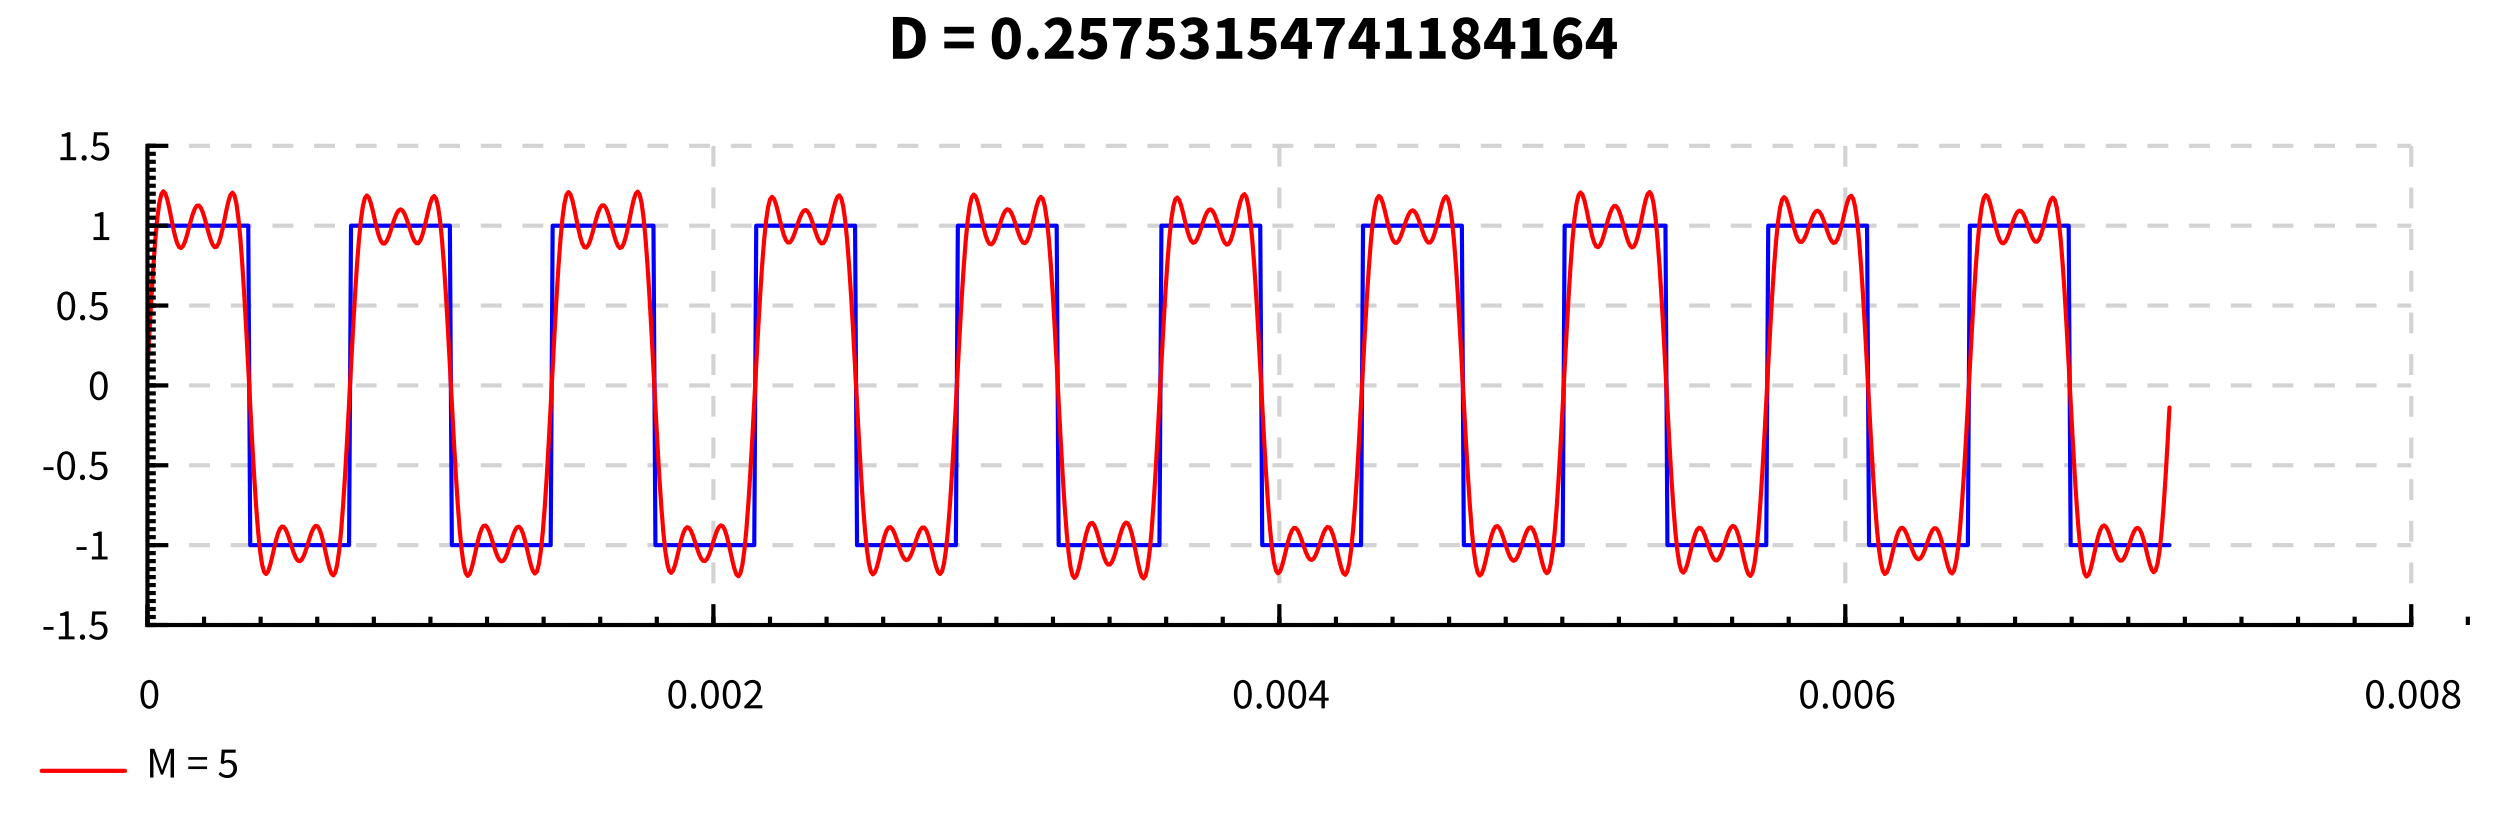 <?xml version="1.0" encoding="UTF-8"?>
<!DOCTYPE svg PUBLIC "-//W3C//DTD SVG 1.1//EN"
    "http://www.w3.org/Graphics/SVG/1.1/DTD/svg11.dtd"><svg xmlns="http://www.w3.org/2000/svg" height="200" stroke-opacity="1" viewBox="0 0 600 200" font-size="1" width="600" xmlns:xlink="http://www.w3.org/1999/xlink" stroke="rgb(0,0,0)" version="1.1"><rect x="0" y="0" width="600" height="200" fill="#333333" stroke="none"/><defs></defs><g stroke-linejoin="bevel" stroke-opacity="0.0" fill-opacity="1.0" stroke="rgb(0,0,0)" stroke-width="0.0" fill="rgb(255,255,255)" stroke-linecap="butt" stroke-miterlimit="10.0"><path d="M 0,0 v 200 h 600 v -200 Z"/></g><g stroke-linejoin="bevel" stroke-opacity="0.0" fill-opacity="1.0" stroke="rgb(0,0,0)" stroke-width="0.0" fill="rgb(0,0,0)" stroke-linecap="butt" stroke-miterlimit="10.0"><path d="M 213.126,14.102 ZM 214.312,4.061 h 2.834 c 1.155,0 2.079,0.293 2.079 0.293c 0.924,0.293 1.586,0.901 1.586 0.901c 0.662,0.608 1.016,1.548 1.016 1.548c 0.354,0.939 0.354,2.233 0.354 2.233c 0,1.294 -0.354,2.248 -0.354 2.248c -0.354,0.955 -1.001,1.579 -1.001 1.579c -0.647,0.624 -1.548,0.932 -1.548 0.932c -0.901,0.308 -2.01,0.308 -2.01 0.308h -2.957 v -10.041 ZM 214.312,4.061 ZM 217.007,12.269 c 0.647,0 1.17,-0.169 1.17 -0.169c 0.524,-0.169 0.893,-0.547 0.893 -0.547c 0.37,-0.377 0.578,-0.993 0.578 -0.993c 0.208,-0.616 0.208,-1.525 0.208 -1.525c 0,-0.893 -0.208,-1.502 -0.208 -1.502c -0.208,-0.608 -0.578,-0.97 -0.578 -0.97c -0.37,-0.362 -0.893,-0.516 -0.893 -0.516c -0.524,-0.154 -1.17,-0.154 -1.17 -0.154h -0.431 v 6.376 h 0.431 ZM 226.109,14.102 ZM 226.632,6.432 h 7.084 v 1.602 h -7.084 v -1.602 ZM 226.632,6.432 ZM 226.632,9.99 h 7.084 v 1.602 h -7.084 v -1.602 ZM 237.444,14.102 ZM 241.509,14.286 c -0.785,-0 -1.432,-0.331 -1.432 -0.331c -0.647,-0.331 -1.101,-0.978 -1.101 -0.978c -0.454,-0.647 -0.708,-1.602 -0.708 -1.602c -0.254,-0.955 -0.254,-2.202 -0.254 -2.202c 0,-1.247 0.254,-2.187 0.254 -2.187c 0.254,-0.939 0.708,-1.579 0.708 -1.579c 0.454,-0.639 1.101,-0.955 1.101 -0.955c 0.647,-0.316 1.432,-0.316 1.432 -0.316c 0.785,0 1.432,0.316 1.432 0.316c 0.647,0.316 1.101,0.955 1.101 0.955c 0.454,0.639 0.708,1.579 0.708 1.579c 0.254,0.939 0.254,2.187 0.254 2.187c 0,1.247 -0.254,2.202 -0.254 2.202c -0.254,0.955 -0.708,1.602 -0.708 1.602c -0.454,0.647 -1.101,0.978 -1.101 0.978c -0.647,0.331 -1.432,0.331 -1.432 0.331ZM 241.509,14.286 ZM 241.509,12.531 c 0.293,0 0.539,-0.146 0.539 -0.146c 0.246,-0.146 0.431,-0.531 0.431 -0.531c 0.185,-0.385 0.285,-1.032 0.285 -1.032c 0.1,-0.647 0.1,-1.648 0.1 -1.648c 0,-1.001 -0.1,-1.64 -0.1 -1.64c -0.1,-0.639 -0.285,-1.001 -0.285 -1.001c -0.185,-0.362 -0.431,-0.5 -0.431 -0.5c -0.246,-0.139 -0.539,-0.139 -0.539 -0.139c -0.277,-0 -0.524,0.139 -0.524 0.139c -0.246,0.139 -0.431,0.5 -0.431 0.5c -0.185,0.362 -0.293,1.001 -0.293 1.001c -0.108,0.639 -0.108,1.64 -0.108 1.64c 0,1.001 0.108,1.648 0.108 1.648c 0.108,0.647 0.293,1.032 0.293 1.032c 0.185,0.385 0.431,0.531 0.431 0.531c 0.246,0.146 0.524,0.146 0.524 0.146ZM 245.575,14.102 ZM 246.514,12.87 c 0,-0.616 0.393,-1.024 0.393 -1.024c 0.393,-0.408 0.978,-0.408 0.978 -0.408c 0.585,0 0.978,0.408 0.978 0.408c 0.393,0.408 0.393,1.024 0.393 1.024c 0,0.601 -0.393,1.009 -0.393 1.009c -0.393,0.408 -0.978,0.408 -0.978 0.408c -0.585,-0 -0.978,-0.408 -0.978 -0.408c -0.393,-0.408 -0.393,-1.009 -0.393 -1.009ZM 250.195,14.102 ZM 250.765,12.808 c 0.939,-0.878 1.717,-1.64 1.717 -1.64c 0.778,-0.762 1.34,-1.432 1.34 -1.432c 0.562,-0.67 0.878,-1.247 0.878 -1.247c 0.316,-0.578 0.316,-1.101 0.316 -1.101c 0,-0.724 -0.37,-1.101 -0.37 -1.101c -0.37,-0.377 -1.016,-0.377 -1.016 -0.377c -0.539,-0 -0.955,0.3 -0.955 0.3c -0.416,0.3 -0.785,0.701 -0.785 0.701l -1.232,-1.217 c 0.724,-0.77 1.478,-1.163 1.478 -1.163c 0.755,-0.393 1.802,-0.393 1.802 -0.393c 0.724,0 1.317,0.223 1.317 0.223c 0.593,0.223 1.024,0.631 1.024 0.631c 0.431,0.408 0.662,0.978 0.662 0.978c 0.231,0.57 0.231,1.278 0.231 1.278c 0,0.616 -0.262,1.255 -0.262 1.255c -0.262,0.639 -0.701,1.278 -0.701 1.278c -0.439,0.639 -1.001,1.278 -1.001 1.278c -0.562,0.639 -1.163,1.255 -1.163 1.255c 0.37,-0.046 0.824,-0.085 0.824 -0.085c 0.454,-0.038 0.808,-0.038 0.808 -0.038h 1.971 v 1.91 h -6.884 v -1.294 ZM 258.327,14.102 ZM 259.697,11.484 c 0.447,0.4 0.963,0.685 0.963 0.685c 0.516,0.285 1.147,0.285 1.147 0.285c 0.755,0 1.201,-0.385 1.201 -0.385c 0.447,-0.385 0.447,-1.14 0.447 -1.14c 0,-0.739 -0.423,-1.124 -0.423 -1.124c -0.423,-0.385 -1.117,-0.385 -1.117 -0.385c -0.216,-0 -0.385,0.023 -0.385 0.023c -0.169,0.023 -0.331,0.085 -0.331 0.085c -0.162,0.062 -0.339,0.154 -0.339 0.154c -0.177,0.092 -0.393,0.231 -0.393 0.231l -1.016,-0.647 l 0.277,-4.944 h 5.544 v 1.91 h -3.588 l -0.169,1.833 c 0.277,-0.123 0.531,-0.177 0.531 -0.177c 0.254,-0.054 0.562,-0.054 0.562 -0.054c 0.631,0 1.194,0.185 1.194 0.185c 0.562,0.185 0.993,0.554 0.993 0.554c 0.431,0.37 0.678,0.939 0.678 0.939c 0.246,0.57 0.246,1.355 0.246 1.355c 0,0.816 -0.293,1.448 -0.293 1.448c -0.293,0.631 -0.785,1.07 -0.785 1.07c -0.493,0.439 -1.147,0.67 -1.147 0.67c -0.654,0.231 -1.363,0.231 -1.363 0.231c -1.201,-0 -2.033,-0.393 -2.033 -0.393c -0.832,-0.393 -1.417,-0.978 -1.417 -0.978ZM 266.458,14.102 ZM 268.907,14.102 c 0.062,-1.217 0.223,-2.241 0.223 -2.241c 0.162,-1.024 0.462,-1.956 0.462 -1.956c 0.3,-0.932 0.77,-1.825 0.77 -1.825c 0.47,-0.893 1.163,-1.848 1.163 -1.848h -4.389 v -1.91 h 6.807 v 1.386 c -0.847,1.032 -1.363,1.933 -1.363 1.933c -0.516,0.901 -0.801,1.863 -0.801 1.863c -0.285,0.963 -0.408,2.064 -0.408 2.064c -0.123,1.101 -0.185,2.533 -0.185 2.533h -2.279 h 0 ZM 274.589,14.102 ZM 275.96,11.484 c 0.447,0.4 0.963,0.685 0.963 0.685c 0.516,0.285 1.147,0.285 1.147 0.285c 0.755,0 1.201,-0.385 1.201 -0.385c 0.447,-0.385 0.447,-1.14 0.447 -1.14c 0,-0.739 -0.423,-1.124 -0.423 -1.124c -0.423,-0.385 -1.117,-0.385 -1.117 -0.385c -0.216,-0 -0.385,0.023 -0.385 0.023c -0.169,0.023 -0.331,0.085 -0.331 0.085c -0.162,0.062 -0.339,0.154 -0.339 0.154c -0.177,0.092 -0.393,0.231 -0.393 0.231l -1.016,-0.647 l 0.277,-4.944 h 5.544 v 1.91 h -3.588 l -0.169,1.833 c 0.277,-0.123 0.531,-0.177 0.531 -0.177c 0.254,-0.054 0.562,-0.054 0.562 -0.054c 0.631,0 1.194,0.185 1.194 0.185c 0.562,0.185 0.993,0.554 0.993 0.554c 0.431,0.37 0.678,0.939 0.678 0.939c 0.246,0.57 0.246,1.355 0.246 1.355c 0,0.816 -0.293,1.448 -0.293 1.448c -0.293,0.631 -0.785,1.07 -0.785 1.07c -0.493,0.439 -1.147,0.67 -1.147 0.67c -0.654,0.231 -1.363,0.231 -1.363 0.231c -1.201,-0 -2.033,-0.393 -2.033 -0.393c -0.832,-0.393 -1.417,-0.978 -1.417 -0.978ZM 282.721,14.102 ZM 284.107,11.468 c 0.447,0.431 0.978,0.708 0.978 0.708c 0.531,0.277 1.163,0.277 1.163 0.277c 0.724,0 1.155,-0.3 1.155 -0.3c 0.431,-0.3 0.431,-0.855 0.431 -0.855c 0,-0.323 -0.116,-0.585 -0.116 -0.585c -0.116,-0.262 -0.408,-0.439 -0.408 -0.439c -0.293,-0.177 -0.801,-0.277 -0.801 -0.277c -0.508,-0.1 -1.309,-0.1 -1.309 -0.1v -1.602 c 0.662,0 1.101,-0.092 1.101 -0.092c 0.439,-0.092 0.708,-0.27 0.708 -0.27c 0.27,-0.177 0.385,-0.416 0.385 -0.416c 0.116,-0.239 0.116,-0.531 0.116 -0.531c 0,-0.508 -0.308,-0.793 -0.308 -0.793c -0.308,-0.285 -0.893,-0.285 -0.893 -0.285c -0.524,-0 -0.947,0.231 -0.947 0.231c -0.423,0.231 -0.885,0.631 -0.885 0.631l -1.14,-1.386 c 0.678,-0.585 1.425,-0.916 1.425 -0.916c 0.747,-0.331 1.655,-0.331 1.655 -0.331c 0.755,0 1.378,0.177 1.378 0.177c 0.624,0.177 1.063,0.524 1.063 0.524c 0.439,0.346 0.685,0.839 0.685 0.839c 0.246,0.493 0.246,1.14 0.246 1.14c 0,0.77 -0.423,1.301 -0.423 1.301c -0.423,0.531 -1.209,0.87 -1.209 0.87v 0.062 c 0.847,0.246 1.394,0.839 1.394 0.839c 0.547,0.593 0.547,1.548 0.547 1.548c 0,0.678 -0.293,1.209 -0.293 1.209c -0.293,0.531 -0.785,0.893 -0.785 0.893c -0.493,0.362 -1.155,0.554 -1.155 0.554c -0.662,0.193 -1.401,0.193 -1.401 0.193c -1.201,-0 -2.033,-0.377 -2.033 -0.377c -0.832,-0.377 -1.371,-1.009 -1.371 -1.009ZM 290.852,14.102 ZM 291.93,12.269 h 2.125 v -5.652 h -1.833 v -1.401 c 0.801,-0.154 1.355,-0.37 1.355 -0.37c 0.554,-0.216 1.078,-0.524 1.078 -0.524h 1.663 v 7.947 h 1.833 v 1.833 h -6.222 v -1.833 ZM 298.984,14.102 ZM 300.354,11.484 c 0.447,0.4 0.963,0.685 0.963 0.685c 0.516,0.285 1.147,0.285 1.147 0.285c 0.755,0 1.201,-0.385 1.201 -0.385c 0.447,-0.385 0.447,-1.14 0.447 -1.14c 0,-0.739 -0.423,-1.124 -0.423 -1.124c -0.423,-0.385 -1.117,-0.385 -1.117 -0.385c -0.216,-0 -0.385,0.023 -0.385 0.023c -0.169,0.023 -0.331,0.085 -0.331 0.085c -0.162,0.062 -0.339,0.154 -0.339 0.154c -0.177,0.092 -0.393,0.231 -0.393 0.231l -1.016,-0.647 l 0.277,-4.944 h 5.544 v 1.91 h -3.588 l -0.169,1.833 c 0.277,-0.123 0.531,-0.177 0.531 -0.177c 0.254,-0.054 0.562,-0.054 0.562 -0.054c 0.631,0 1.194,0.185 1.194 0.185c 0.562,0.185 0.993,0.554 0.993 0.554c 0.431,0.37 0.678,0.939 0.678 0.939c 0.246,0.57 0.246,1.355 0.246 1.355c 0,0.816 -0.293,1.448 -0.293 1.448c -0.293,0.631 -0.785,1.07 -0.785 1.07c -0.493,0.439 -1.147,0.67 -1.147 0.67c -0.654,0.231 -1.363,0.231 -1.363 0.231c -1.201,-0 -2.033,-0.393 -2.033 -0.393c -0.832,-0.393 -1.417,-0.978 -1.417 -0.978ZM 307.115,14.102 ZM 311.643,10.036 v -1.586 c 0,-0.477 0.031,-1.101 0.031 -1.101c 0.031,-0.624 0.062,-1.086 0.062 -1.086h -0.062 c -0.185,0.4 -0.385,0.816 -0.385 0.816c -0.2,0.416 -0.416,0.832 -0.416 0.832l -1.294,2.125 h 2.064 ZM 311.643,10.036 ZM 314.877,11.761 h -1.124 v 2.341 h -2.11 v -2.341 h -4.235 v -1.555 l 3.573,-5.883 h 2.772 v 5.714 h 1.124 v 1.725 ZM 315.246,14.102 ZM 317.695,14.102 c 0.062,-1.217 0.223,-2.241 0.223 -2.241c 0.162,-1.024 0.462,-1.956 0.462 -1.956c 0.3,-0.932 0.77,-1.825 0.77 -1.825c 0.47,-0.893 1.163,-1.848 1.163 -1.848h -4.389 v -1.91 h 6.807 v 1.386 c -0.847,1.032 -1.363,1.933 -1.363 1.933c -0.516,0.901 -0.801,1.863 -0.801 1.863c -0.285,0.963 -0.408,2.064 -0.408 2.064c -0.123,1.101 -0.185,2.533 -0.185 2.533h -2.279 h 0 ZM 323.378,14.102 ZM 327.906,10.036 v -1.586 c 0,-0.477 0.031,-1.101 0.031 -1.101c 0.031,-0.624 0.062,-1.086 0.062 -1.086h -0.062 c -0.185,0.4 -0.385,0.816 -0.385 0.816c -0.2,0.416 -0.416,0.832 -0.416 0.832l -1.294,2.125 h 2.064 ZM 327.906,10.036 ZM 331.14,11.761 h -1.124 v 2.341 h -2.11 v -2.341 h -4.235 v -1.555 l 3.573,-5.883 h 2.772 v 5.714 h 1.124 v 1.725 ZM 331.509,14.102 ZM 332.587,12.269 h 2.125 v -5.652 h -1.833 v -1.401 c 0.801,-0.154 1.355,-0.37 1.355 -0.37c 0.554,-0.216 1.078,-0.524 1.078 -0.524h 1.663 v 7.947 h 1.833 v 1.833 h -6.222 v -1.833 ZM 339.641,14.102 ZM 340.719,12.269 h 2.125 v -5.652 h -1.833 v -1.401 c 0.801,-0.154 1.355,-0.37 1.355 -0.37c 0.554,-0.216 1.078,-0.524 1.078 -0.524h 1.663 v 7.947 h 1.833 v 1.833 h -6.222 v -1.833 ZM 347.772,14.102 ZM 350.359,11.345 c 0,0.647 0.447,1.009 0.447 1.009c 0.447,0.362 1.063,0.362 1.063 0.362c 0.57,0 0.939,-0.3 0.939 -0.3c 0.37,-0.3 0.37,-0.916 0.37 -0.916c 0,-0.323 -0.146,-0.554 -0.146 -0.554c -0.146,-0.231 -0.423,-0.423 -0.423 -0.423c -0.277,-0.193 -0.654,-0.362 -0.654 -0.362c -0.377,-0.169 -0.839,-0.37 -0.839 -0.37c -0.323,0.308 -0.539,0.708 -0.539 0.708c -0.216,0.4 -0.216,0.847 -0.216 0.847ZM 350.359,11.345 ZM 352.438,8.403 c 0.601,-0.693 0.601,-1.432 0.601 -1.432c 0,-0.57 -0.316,-0.916 -0.316 -0.916c -0.316,-0.346 -0.87,-0.346 -0.87 -0.346c -0.447,-0 -0.77,0.277 -0.77 0.277c -0.323,0.277 -0.323,0.847 -0.323 0.847c 0,0.601 0.462,0.939 0.462 0.939c 0.462,0.339 1.217,0.631 1.217 0.631ZM 352.438,8.403 ZM 348.419,11.607 c 0,-0.893 0.485,-1.463 0.485 -1.463c 0.485,-0.57 1.178,-0.939 1.178 -0.939v -0.062 c -0.57,-0.431 -0.939,-0.978 -0.939 -0.978c -0.37,-0.547 -0.37,-1.332 -0.37 -1.332c 0,-0.616 0.231,-1.117 0.231 -1.117c 0.231,-0.5 0.647,-0.855 0.647 -0.855c 0.416,-0.354 0.993,-0.539 0.993 -0.539c 0.578,-0.185 1.255,-0.185 1.255 -0.185c 0.662,0 1.217,0.193 1.217 0.193c 0.554,0.193 0.939,0.539 0.939 0.539c 0.385,0.346 0.601,0.847 0.601 0.847c 0.216,0.5 0.216,1.101 0.216 1.101c 0,0.708 -0.385,1.255 -0.385 1.255c -0.385,0.547 -0.893,0.885 -0.893 0.885v 0.062 c 0.708,0.385 1.201,0.986 1.201 0.986c 0.493,0.601 0.493,1.571 0.493 1.571c 0,0.585 -0.246,1.078 -0.246 1.078c -0.246,0.493 -0.701,0.855 -0.701 0.855c -0.454,0.362 -1.093,0.57 -1.093 0.57c -0.639,0.208 -1.425,0.208 -1.425 0.208c -0.739,-0 -1.363,-0.193 -1.363 -0.193c -0.624,-0.193 -1.078,-0.547 -1.078 -0.547c -0.454,-0.354 -0.708,-0.847 -0.708 -0.847c -0.254,-0.493 -0.254,-1.093 -0.254 -1.093ZM 355.904,14.102 ZM 360.431,10.036 v -1.586 c 0,-0.477 0.031,-1.101 0.031 -1.101c 0.031,-0.624 0.062,-1.086 0.062 -1.086h -0.062 c -0.185,0.4 -0.385,0.816 -0.385 0.816c -0.2,0.416 -0.416,0.832 -0.416 0.832l -1.294,2.125 h 2.064 ZM 360.431,10.036 ZM 363.665,11.761 h -1.124 v 2.341 h -2.11 v -2.341 h -4.235 v -1.555 l 3.573,-5.883 h 2.772 v 5.714 h 1.124 v 1.725 ZM 364.035,14.102 ZM 365.113,12.269 h 2.125 v -5.652 h -1.833 v -1.401 c 0.801,-0.154 1.355,-0.37 1.355 -0.37c 0.554,-0.216 1.078,-0.524 1.078 -0.524h 1.663 v 7.947 h 1.833 v 1.833 h -6.222 v -1.833 ZM 372.166,14.102 ZM 376.448,12.592 c 0.508,0 0.87,-0.377 0.87 -0.377c 0.362,-0.377 0.362,-1.209 0.362 -1.209c 0,-0.785 -0.362,-1.101 -0.362 -1.101c -0.362,-0.316 -0.916,-0.316 -0.916 -0.316c -0.37,-0 -0.755,0.216 -0.755 0.216c -0.385,0.216 -0.724,0.755 -0.724 0.755c 0.077,0.585 0.231,0.97 0.231 0.97c 0.154,0.385 0.354,0.624 0.354 0.624c 0.2,0.239 0.439,0.339 0.439 0.339c 0.239,0.1 0.5,0.1 0.5 0.1ZM 376.448,12.592 ZM 378.419,6.663 c -0.262,-0.277 -0.678,-0.485 -0.678 -0.485c -0.416,-0.208 -0.847,-0.208 -0.847 -0.208c -0.4,-0 -0.755,0.154 -0.755 0.154c -0.354,0.154 -0.624,0.516 -0.624 0.516c -0.27,0.362 -0.439,0.947 -0.439 0.947c -0.169,0.585 -0.2,1.432 -0.2 1.432c 0.185,-0.246 0.431,-0.439 0.431 -0.439c 0.246,-0.193 0.508,-0.323 0.508 -0.323c 0.262,-0.131 0.524,-0.2 0.524 -0.2c 0.262,-0.069 0.493,-0.069 0.493 -0.069c 0.631,0 1.163,0.185 1.163 0.185c 0.531,0.185 0.924,0.554 0.924 0.554c 0.393,0.37 0.608,0.939 0.608 0.939c 0.216,0.57 0.216,1.34 0.216 1.34c 0,0.77 -0.262,1.371 -0.262 1.371c -0.262,0.601 -0.701,1.032 -0.701 1.032c -0.439,0.431 -1.032,0.654 -1.032 0.654c -0.593,0.223 -1.255,0.223 -1.255 0.223c -0.708,-0 -1.378,-0.277 -1.378 -0.277c -0.67,-0.277 -1.186,-0.862 -1.186 -0.862c -0.516,-0.585 -0.824,-1.502 -0.824 -1.502c -0.308,-0.916 -0.308,-2.21 -0.308 -2.21c 0,-1.371 0.331,-2.372 0.331 -2.372c 0.331,-1.001 0.878,-1.648 0.878 -1.648c 0.547,-0.647 1.263,-0.963 1.263 -0.963c 0.716,-0.316 1.486,-0.316 1.486 -0.316c 0.97,0 1.679,0.346 1.679 0.346c 0.708,0.346 1.17,0.824 1.17 0.824ZM 380.298,14.102 ZM 384.825,10.036 v -1.586 c 0,-0.477 0.031,-1.101 0.031 -1.101c 0.031,-0.624 0.062,-1.086 0.062 -1.086h -0.062 c -0.185,0.4 -0.385,0.816 -0.385 0.816c -0.2,0.416 -0.416,0.832 -0.416 0.832l -1.294,2.125 h 2.064 ZM 384.825,10.036 ZM 388.06,11.761 h -1.124 v 2.341 h -2.11 v -2.341 h -4.235 v -1.555 l 3.573,-5.883 h 2.772 v 5.714 h 1.124 v 1.725 Z"/></g><g stroke-linejoin="miter" stroke-opacity="1.0" fill-opacity="0.0" stroke="rgb(211,211,211)" stroke-width="1" fill="rgb(0,0,0)" stroke-dashoffset="0.0" stroke-linecap="butt" stroke-miterlimit="10.0" stroke-dasharray="5,5"><path d="M 35.389,35 v 115 "/></g><g stroke-linejoin="miter" stroke-opacity="1.0" fill-opacity="0.0" stroke="rgb(211,211,211)" stroke-width="1" fill="rgb(0,0,0)" stroke-dashoffset="0.0" stroke-linecap="butt" stroke-miterlimit="10.0" stroke-dasharray="5,5"><path d="M 171.216,35 v 115 "/></g><g stroke-linejoin="miter" stroke-opacity="1.0" fill-opacity="0.0" stroke="rgb(211,211,211)" stroke-width="1" fill="rgb(0,0,0)" stroke-dashoffset="0.0" stroke-linecap="butt" stroke-miterlimit="10.0" stroke-dasharray="5,5"><path d="M 307.043,35 v 115 "/></g><g stroke-linejoin="miter" stroke-opacity="1.0" fill-opacity="0.0" stroke="rgb(211,211,211)" stroke-width="1" fill="rgb(0,0,0)" stroke-dashoffset="0.0" stroke-linecap="butt" stroke-miterlimit="10.0" stroke-dasharray="5,5"><path d="M 442.87,35 v 115 "/></g><g stroke-linejoin="miter" stroke-opacity="1.0" fill-opacity="0.0" stroke="rgb(211,211,211)" stroke-width="1" fill="rgb(0,0,0)" stroke-dashoffset="0.0" stroke-linecap="butt" stroke-miterlimit="10.0" stroke-dasharray="5,5"><path d="M 578.697,35 v 115 "/></g><g stroke-linejoin="miter" stroke-opacity="1.0" fill-opacity="0.0" stroke="rgb(211,211,211)" stroke-width="1" fill="rgb(0,0,0)" stroke-dashoffset="0.0" stroke-linecap="butt" stroke-miterlimit="10.0" stroke-dasharray="5,5"><path d="M 35.389,150 h 543.309 "/></g><g stroke-linejoin="miter" stroke-opacity="1.0" fill-opacity="0.0" stroke="rgb(211,211,211)" stroke-width="1" fill="rgb(0,0,0)" stroke-dashoffset="0.0" stroke-linecap="butt" stroke-miterlimit="10.0" stroke-dasharray="5,5"><path d="M 35.389,130.833 h 543.309 "/></g><g stroke-linejoin="miter" stroke-opacity="1.0" fill-opacity="0.0" stroke="rgb(211,211,211)" stroke-width="1" fill="rgb(0,0,0)" stroke-dashoffset="0.0" stroke-linecap="butt" stroke-miterlimit="10.0" stroke-dasharray="5,5"><path d="M 35.389,111.667 h 543.309 "/></g><g stroke-linejoin="miter" stroke-opacity="1.0" fill-opacity="0.0" stroke="rgb(211,211,211)" stroke-width="1" fill="rgb(0,0,0)" stroke-dashoffset="0.0" stroke-linecap="butt" stroke-miterlimit="10.0" stroke-dasharray="5,5"><path d="M 35.389,92.5 h 543.309 "/></g><g stroke-linejoin="miter" stroke-opacity="1.0" fill-opacity="0.0" stroke="rgb(211,211,211)" stroke-width="1" fill="rgb(0,0,0)" stroke-dashoffset="0.0" stroke-linecap="butt" stroke-miterlimit="10.0" stroke-dasharray="5,5"><path d="M 35.389,73.333 h 543.309 "/></g><g stroke-linejoin="miter" stroke-opacity="1.0" fill-opacity="0.0" stroke="rgb(211,211,211)" stroke-width="1" fill="rgb(0,0,0)" stroke-dashoffset="0.0" stroke-linecap="butt" stroke-miterlimit="10.0" stroke-dasharray="5,5"><path d="M 35.389,54.167 h 543.309 "/></g><g stroke-linejoin="miter" stroke-opacity="1.0" fill-opacity="0.0" stroke="rgb(211,211,211)" stroke-width="1" fill="rgb(0,0,0)" stroke-dashoffset="0.0" stroke-linecap="butt" stroke-miterlimit="10.0" stroke-dasharray="5,5"><path d="M 35.389,35 h 543.309 "/></g><g stroke-linejoin="round" stroke-opacity="1.0" fill-opacity="0.0" stroke="rgb(0,0,255)" stroke-width="1" fill="rgb(0,0,0)" stroke-linecap="round" stroke-miterlimit="10.0"><defs><clipPath id="myClip1"><path d="M 35.389,35 v 115 h 543.309 v -115 Z"/></clipPath></defs><g clip-path="url(#myClip1)"><path d="M 35.389,54.167 h 0.474 h 0.474 h 0.474 h 0.474 h 0.474 h 0.474 h 0.474 h 0.474 h 0.474 h 0.474 h 0.474 h 0.474 h 0.474 h 0.474 h 0.474 h 0.474 h 0.474 h 0.474 h 0.474 h 0.474 h 0.474 h 0.474 h 0.474 h 0.474 h 0.474 h 0.474 h 0.474 h 0.474 h 0.474 h 0.474 h 0.474 h 0.474 h 0.474 h 0.474 h 0.474 h 0.474 h 0.474 h 0.474 h 0.474 h 0.474 h 0.474 h 0.474 h 0.474 h 0.474 h 0.474 h 0.474 h 0.474 h 0.474 h 0.474 h 0.474 h 0.474 l 0.474,76.667 h 0.474 h 0.474 h 0.474 h 0.474 h 0.474 h 0.474 h 0.474 h 0.474 h 0.474 h 0.474 h 0.474 h 0.474 h 0.474 h 0.474 h 0.474 h 0.474 h 0.474 h 0.474 h 0.474 h 0.474 h 0.474 h 0.474 h 0.474 h 0.474 h 0.474 h 0.474 h 0.474 h 0.474 h 0.474 h 0.474 h 0.474 h 0.474 h 0.474 h 0.474 h 0.474 h 0.474 h 0.474 h 0.474 h 0.474 h 0.474 h 0.474 h 0.474 h 0.474 h 0.474 h 0.474 h 0.474 h 0.474 h 0.474 h 0.474 h 0.474 l 0.474,-76.667 h 0.474 h 0.474 h 0.474 h 0.474 h 0.474 h 0.474 h 0.474 h 0.474 h 0.474 h 0.474 h 0.474 h 0.474 h 0.474 h 0.474 h 0.474 h 0.474 h 0.474 h 0.474 h 0.474 h 0.474 h 0.474 h 0.474 h 0.474 h 0.474 h 0.474 h 0.474 h 0.474 h 0.474 h 0.474 h 0.474 h 0.474 h 0.474 h 0.474 h 0.474 h 0.474 h 0.474 h 0.474 h 0.474 h 0.474 h 0.474 h 0.474 h 0.474 h 0.474 h 0.474 h 0.474 h 0.474 h 0.474 h 0.474 h 0.474 h 0.474 l 0.474,76.667 h 0.474 h 0.474 h 0.474 h 0.474 h 0.474 h 0.474 h 0.474 h 0.474 h 0.474 h 0.474 h 0.474 h 0.474 h 0.474 h 0.474 h 0.474 h 0.474 h 0.474 h 0.474 h 0.474 h 0.474 h 0.474 h 0.474 h 0.474 h 0.474 h 0.474 h 0.474 h 0.474 h 0.474 h 0.474 h 0.474 h 0.474 h 0.474 h 0.474 h 0.474 h 0.474 h 0.474 h 0.474 h 0.474 h 0.474 h 0.474 h 0.474 h 0.474 h 0.474 h 0.474 h 0.474 h 0.474 h 0.474 h 0.474 h 0.474 h 0.474 l 0.474,-76.667 h 0.474 h 0.474 h 0.474 h 0.474 h 0.474 h 0.474 h 0.474 h 0.474 h 0.474 h 0.474 h 0.474 h 0.474 h 0.474 h 0.474 h 0.474 h 0.474 h 0.474 h 0.474 h 0.474 h 0.474 h 0.474 h 0.474 h 0.474 h 0.474 h 0.474 h 0.474 h 0.474 h 0.474 h 0.474 h 0.474 h 0.474 h 0.474 h 0.474 h 0.474 h 0.474 h 0.474 h 0.474 h 0.474 h 0.474 h 0.474 h 0.474 h 0.474 h 0.474 h 0.474 h 0.474 h 0.474 h 0.474 h 0.474 h 0.474 h 0.474 h 0.474 l 0.474,76.667 h 0.474 h 0.474 h 0.474 h 0.474 h 0.474 h 0.474 h 0.474 h 0.474 h 0.474 h 0.474 h 0.474 h 0.474 h 0.474 h 0.474 h 0.474 h 0.474 h 0.474 h 0.474 h 0.474 h 0.474 h 0.474 h 0.474 h 0.474 h 0.474 h 0.474 h 0.474 h 0.474 h 0.474 h 0.474 h 0.474 h 0.474 h 0.474 h 0.474 h 0.474 h 0.474 h 0.474 h 0.474 h 0.474 h 0.474 h 0.474 h 0.474 h 0.474 h 0.474 h 0.474 h 0.474 h 0.474 h 0.474 h 0.474 h 0.474 h 0.474 l 0.474,-76.667 h 0.474 h 0.474 h 0.474 h 0.474 h 0.474 h 0.474 h 0.474 h 0.474 h 0.474 h 0.474 h 0.474 h 0.474 h 0.474 h 0.474 h 0.474 h 0.474 h 0.474 h 0.474 h 0.474 h 0.474 h 0.474 h 0.474 h 0.474 h 0.474 h 0.474 h 0.474 h 0.474 h 0.474 h 0.474 h 0.474 h 0.474 h 0.474 h 0.474 h 0.474 h 0.474 h 0.474 h 0.474 h 0.474 h 0.474 h 0.474 h 0.474 h 0.474 h 0.474 h 0.474 h 0.474 h 0.474 h 0.474 h 0.474 h 0.474 h 0.474 l 0.474,76.667 h 0.474 h 0.474 h 0.474 h 0.474 h 0.474 h 0.474 h 0.474 h 0.474 h 0.474 h 0.474 h 0.474 h 0.474 h 0.474 h 0.474 h 0.474 h 0.474 h 0.474 h 0.474 h 0.474 h 0.474 h 0.474 h 0.474 h 0.474 h 0.474 h 0.474 h 0.474 h 0.474 h 0.474 h 0.474 h 0.474 h 0.474 h 0.474 h 0.474 h 0.474 h 0.474 h 0.474 h 0.474 h 0.474 h 0.474 h 0.474 h 0.474 h 0.474 h 0.474 h 0.474 h 0.474 h 0.474 h 0.474 h 0.474 h 0.474 h 0.474 l 0.474,-76.667 h 0.474 h 0.474 h 0.474 h 0.474 h 0.474 h 0.474 h 0.474 h 0.474 h 0.474 h 0.474 h 0.474 h 0.474 h 0.474 h 0.474 h 0.474 h 0.474 h 0.474 h 0.474 h 0.474 h 0.474 h 0.474 h 0.474 h 0.474 h 0.474 h 0.474 h 0.474 h 0.474 h 0.474 h 0.474 h 0.474 h 0.474 h 0.474 h 0.474 h 0.474 h 0.474 h 0.474 h 0.474 h 0.474 h 0.474 h 0.474 h 0.474 h 0.474 h 0.474 h 0.474 h 0.474 h 0.474 h 0.474 h 0.474 h 0.474 h 0.474 l 0.474,76.667 h 0.474 h 0.474 h 0.474 h 0.474 h 0.474 h 0.474 h 0.474 h 0.474 h 0.474 h 0.474 h 0.474 h 0.474 h 0.474 h 0.474 h 0.474 h 0.474 h 0.474 h 0.474 h 0.474 h 0.474 h 0.474 h 0.474 h 0.474 h 0.474 h 0.474 h 0.474 h 0.474 h 0.474 h 0.474 h 0.474 h 0.474 h 0.474 h 0.474 h 0.474 h 0.474 h 0.474 h 0.474 h 0.474 h 0.474 h 0.474 h 0.474 h 0.474 h 0.474 h 0.474 h 0.474 h 0.474 h 0.474 h 0.474 h 0.474 h 0.474 h 0.474 l 0.474,-76.667 h 0.474 h 0.474 h 0.474 h 0.474 h 0.474 h 0.474 h 0.474 h 0.474 h 0.474 h 0.474 h 0.474 h 0.474 h 0.474 h 0.474 h 0.474 h 0.474 h 0.474 h 0.474 h 0.474 h 0.474 h 0.474 h 0.474 h 0.474 h 0.474 h 0.474 h 0.474 h 0.474 h 0.474 h 0.474 h 0.474 h 0.474 h 0.474 h 0.474 h 0.474 h 0.474 h 0.474 h 0.474 h 0.474 h 0.474 h 0.474 h 0.474 h 0.474 h 0.474 h 0.474 h 0.474 h 0.474 h 0.474 h 0.474 h 0.474 h 0.474 l 0.474,76.667 h 0.474 h 0.474 h 0.474 h 0.474 h 0.474 h 0.474 h 0.474 h 0.474 h 0.474 h 0.474 h 0.474 h 0.474 h 0.474 h 0.474 h 0.474 h 0.474 h 0.474 h 0.474 h 0.474 h 0.474 h 0.474 h 0.474 h 0.474 h 0.474 h 0.474 h 0.474 h 0.474 h 0.474 h 0.474 h 0.474 h 0.474 h 0.474 h 0.474 h 0.474 h 0.474 h 0.474 h 0.474 h 0.474 h 0.474 h 0.474 h 0.474 h 0.474 h 0.474 h 0.474 h 0.474 h 0.474 h 0.474 h 0.474 h 0.474 h 0.474 l 0.474,-76.667 h 0.474 h 0.474 h 0.474 h 0.474 h 0.474 h 0.474 h 0.474 h 0.474 h 0.474 h 0.474 h 0.474 h 0.474 h 0.474 h 0.474 h 0.474 h 0.474 h 0.474 h 0.474 h 0.474 h 0.474 h 0.474 h 0.474 h 0.474 h 0.474 h 0.474 h 0.474 h 0.474 h 0.474 h 0.474 h 0.474 h 0.474 h 0.474 h 0.474 h 0.474 h 0.474 h 0.474 h 0.474 h 0.474 h 0.474 h 0.474 h 0.474 h 0.474 h 0.474 h 0.474 h 0.474 h 0.474 h 0.474 h 0.474 h 0.474 h 0.474 l 0.474,76.667 h 0.474 h 0.474 h 0.474 h 0.474 h 0.474 h 0.474 h 0.474 h 0.474 h 0.474 h 0.474 h 0.474 h 0.474 h 0.474 h 0.474 h 0.474 h 0.474 h 0.474 h 0.474 h 0.474 h 0.474 h 0.474 h 0.474 h 0.474 h 0.474 h 0.474 h 0.474 h 0.474 h 0.474 h 0.474 h 0.474 h 0.474 h 0.474 h 0.474 h 0.474 h 0.474 h 0.474 h 0.474 h 0.474 h 0.474 h 0.474 h 0.474 h 0.474 h 0.474 h 0.474 h 0.474 h 0.474 h 0.474 h 0.474 h 0.474 h 0.474 l 0.474,-76.667 h 0.474 h 0.474 h 0.474 h 0.474 h 0.474 h 0.474 h 0.474 h 0.474 h 0.474 h 0.474 h 0.474 h 0.474 h 0.474 h 0.474 h 0.474 h 0.474 h 0.474 h 0.474 h 0.474 h 0.474 h 0.474 h 0.474 h 0.474 h 0.474 h 0.474 h 0.474 h 0.474 h 0.474 h 0.474 h 0.474 h 0.474 h 0.474 h 0.474 h 0.474 h 0.474 h 0.474 h 0.474 h 0.474 h 0.474 h 0.474 h 0.474 h 0.474 h 0.474 h 0.474 h 0.474 h 0.474 h 0.474 h 0.474 h 0.474 h 0.474 h 0.474 l 0.474,76.667 h 0.474 h 0.474 h 0.474 h 0.474 h 0.474 h 0.474 h 0.474 h 0.474 h 0.474 h 0.474 h 0.474 h 0.474 h 0.474 h 0.474 h 0.474 h 0.474 h 0.474 h 0.474 h 0.474 h 0.474 h 0.474 h 0.474 h 0.474 h 0.474 h 0.474 h 0.474 h 0.474 h 0.474 h 0.474 h 0.474 h 0.474 h 0.474 h 0.474 h 0.474 h 0.474 h 0.474 h 0.474 h 0.474 h 0.474 h 0.474 h 0.474 h 0.474 h 0.474 h 0.474 h 0.474 h 0.474 h 0.474 h 0.474 h 0.474 h 0.474 l 0.474,-76.667 h 0.474 h 0.474 h 0.474 h 0.474 h 0.474 h 0.474 h 0.474 h 0.474 h 0.474 h 0.474 h 0.474 h 0.474 h 0.474 h 0.474 h 0.474 h 0.474 h 0.474 h 0.474 h 0.474 h 0.474 h 0.474 h 0.474 h 0.474 h 0.474 h 0.474 h 0.474 h 0.474 h 0.474 h 0.474 h 0.474 h 0.474 h 0.474 h 0.474 h 0.474 h 0.474 h 0.474 h 0.474 h 0.474 h 0.474 h 0.474 h 0.474 h 0.474 h 0.474 h 0.474 h 0.474 h 0.474 h 0.474 h 0.474 h 0.474 h 0.474 l 0.474,76.667 h 0.474 h 0.474 h 0.474 h 0.474 h 0.474 h 0.474 h 0.474 h 0.474 h 0.474 h 0.474 h 0.474 h 0.474 h 0.474 h 0.474 h 0.474 h 0.474 h 0.474 h 0.474 h 0.474 h 0.474 h 0.474 h 0.474 h 0.474 h 0.474 h 0.474 h 0.474 h 0.474 h 0.474 h 0.474 h 0.474 h 0.474 h 0.474 h 0.474 h 0.474 h 0.474 h 0.474 h 0.474 h 0.474 h 0.474 h 0.474 h 0.474 h 0.474 h 0.474 h 0.474 h 0.474 h 0.474 h 0.474 h 0.474 h 0.474 h 0.474 l 0.474,-76.667 h 0.474 h 0.474 h 0.474 h 0.474 h 0.474 h 0.474 h 0.474 h 0.474 h 0.474 h 0.474 h 0.474 h 0.474 h 0.474 h 0.474 h 0.474 h 0.474 h 0.474 h 0.474 h 0.474 h 0.474 h 0.474 h 0.474 h 0.474 h 0.474 h 0.474 h 0.474 h 0.474 h 0.474 h 0.474 h 0.474 h 0.474 h 0.474 h 0.474 h 0.474 h 0.474 h 0.474 h 0.474 h 0.474 h 0.474 h 0.474 h 0.474 h 0.474 h 0.474 h 0.474 h 0.474 h 0.474 h 0.474 h 0.474 h 0.474 h 0.474 l 0.474,76.667 h 0.474 h 0.474 h 0.474 h 0.474 h 0.474 h 0.474 h 0.474 h 0.474 h 0.474 h 0.474 h 0.474 h 0.474 h 0.474 h 0.474 h 0.474 h 0.474 h 0.474 h 0.474 h 0.474 h 0.474 h 0.474 h 0.474 h 0.474 h 0.474 h 0.474 h 0.474 h 0.474 h 0.474 h 0.474 h 0.474 h 0.474 h 0.474 h 0.474 h 0.474 h 0.474 h 0.474 h 0.474 h 0.474 h 0.474 h 0.474 h 0.474 h 0.474 h 0.474 h 0.474 h 0.474 h 0.474 h 0.474 h 0.474 h 0.474 h 0.474 "/></g></g><g stroke-linejoin="round" stroke-opacity="1.0" fill-opacity="0.0" stroke="rgb(255,0,0)" stroke-width="1" fill="rgb(0,0,0)" stroke-linecap="round" stroke-miterlimit="10.0"><defs><clipPath id="myClip2"><path d="M 35.389,35 v 115 h 543.309 v -115 Z"/></clipPath></defs><g clip-path="url(#myClip2)"><path d="M 35.389,88.757 l 0.474,-8.925 l 0.474,-8.425 l 0.474,-7.57 l 0.474,-6.421 l 0.474,-5.063 l 0.474,-3.593 l 0.474,-2.115 l 0.474,-0.73 l 0.474,0.471 l 0.474,1.418 l 0.474,2.061 l 0.474,2.381 l 0.474,2.384 l 0.474,2.106 l 0.474,1.604 l 0.474,0.952 l 0.474,0.232 l 0.474,-0.471 l 0.474,-1.078 l 0.474,-1.527 l 0.474,-1.773 l 0.474,-1.795 l 0.474,-1.598 l 0.474,-1.21 l 0.474,-0.679 l 0.474,-0.07 l 0.474,0.546 l 0.474,1.096 l 0.474,1.515 l 0.474,1.75 l 0.474,1.771 l 0.474,1.568 l 0.474,1.159 l 0.474,0.583 l 0.474,-0.099 l 0.474,-0.811 l 0.474,-1.47 l 0.474,-1.991 l 0.474,-2.298 l 0.474,-2.333 l 0.474,-2.056 l 0.474,-1.456 l 0.474,-0.55 l 0.474,0.62 l 0.474,1.983 l 0.474,3.453 l 0.474,4.927 l 0.474,6.303 l 0.474,7.481 l 0.474,8.374 l 0.474,8.917 l 0.474,9.07 l 0.474,8.824 l 0.474,8.198 l 0.474,7.241 l 0.474,6.026 l 0.474,4.642 l 0.474,3.192 l 0.474,1.776 l 0.474,0.49 l 0.474,-0.587 l 0.474,-1.395 l 0.474,-1.901 l 0.474,-2.099 l 0.474,-2.009 l 0.474,-1.677 l 0.474,-1.166 l 0.474,-0.552 l 0.474,0.086 l 0.474,0.671 l 0.474,1.136 l 0.474,1.432 l 0.474,1.532 l 0.474,1.43 l 0.474,1.144 l 0.474,0.714 l 0.474,0.194 l 0.474,-0.352 l 0.474,-0.855 l 0.474,-1.254 l 0.474,-1.495 l 0.474,-1.546 l 0.474,-1.393 l 0.474,-1.048 l 0.474,-0.543 l 0.474,0.069 l 0.474,0.717 l 0.474,1.324 l 0.474,1.811 l 0.474,2.104 l 0.474,2.143 l 0.474,1.89 l 0.474,1.329 l 0.474,0.472 l 0.474,-0.642 l 0.474,-1.95 l 0.474,-3.37 l 0.474,-4.806 l 0.474,-6.156 l 0.474,-7.324 l 0.474,-8.223 l 0.474,-8.787 l 0.474,-8.973 l 0.474,-8.769 l 0.474,-8.189 l 0.474,-7.277 l 0.474,-6.102 l 0.474,-4.751 l 0.474,-3.32 l 0.474,-1.91 l 0.474,-0.616 l 0.474,0.48 l 0.474,1.319 l 0.474,1.862 l 0.474,2.1 l 0.474,2.05 l 0.474,1.752 l 0.474,1.267 l 0.474,0.667 l 0.474,0.032 l 0.474,-0.561 l 0.474,-1.046 l 0.474,-1.371 l 0.474,-1.506 l 0.474,-1.44 l 0.474,-1.189 l 0.474,-0.789 l 0.474,-0.29 l 0.474,0.244 l 0.474,0.747 l 0.474,1.156 l 0.474,1.418 l 0.474,1.498 l 0.474,1.378 l 0.474,1.066 l 0.474,0.593 l 0.474,0.008 l 0.474,-0.622 l 0.474,-1.221 l 0.474,-1.71 l 0.474,-2.015 l 0.474,-2.077 l 0.474,-1.852 l 0.474,-1.323 l 0.474,-0.499 l 0.474,0.586 l 0.474,1.87 l 0.474,3.275 l 0.474,4.704 l 0.474,6.059 l 0.474,7.242 l 0.474,8.164 l 0.474,8.757 l 0.474,8.976 l 0.474,8.803 l 0.474,8.252 l 0.474,7.362 l 0.474,6.201 l 0.474,4.852 l 0.474,3.414 l 0.474,1.987 l 0.474,0.668 l 0.474,-0.459 l 0.474,-1.33 l 0.474,-1.905 l 0.474,-2.171 l 0.474,-2.142 l 0.474,-1.855 l 0.474,-1.371 l 0.474,-0.761 l 0.474,-0.107 l 0.474,0.515 l 0.474,1.033 l 0.474,1.393 l 0.474,1.56 l 0.474,1.522 l 0.474,1.291 l 0.474,0.9 l 0.474,0.399 l 0.474,-0.148 l 0.474,-0.674 l 0.474,-1.115 l 0.474,-1.413 l 0.474,-1.529 l 0.474,-1.444 l 0.474,-1.161 l 0.474,-0.707 l 0.474,-0.13 l 0.474,0.504 l 0.474,1.12 l 0.474,1.637 l 0.474,1.978 l 0.474,2.08 l 0.474,1.896 l 0.474,1.405 l 0.474,0.611 l 0.474,-0.454 l 0.474,-1.732 l 0.474,-3.144 l 0.474,-4.595 l 0.474,-5.984 l 0.474,-7.208 l 0.474,-8.178 l 0.474,-8.818 l 0.474,-9.079 l 0.474,-8.94 l 0.474,-8.409 l 0.474,-7.524 l 0.474,-6.351 l 0.474,-4.975 l 0.474,-3.496 l 0.474,-2.018 l 0.474,-0.642 l 0.474,0.542 l 0.474,1.463 l 0.474,2.078 l 0.474,2.367 l 0.474,2.341 l 0.474,2.039 l 0.474,1.518 l 0.474,0.856 l 0.474,0.136 l 0.474,-0.558 l 0.474,-1.149 l 0.474,-1.573 l 0.474,-1.791 l 0.474,-1.783 l 0.474,-1.557 l 0.474,-1.144 l 0.474,-0.595 l 0.474,0.024 l 0.474,0.641 l 0.474,1.184 l 0.474,1.586 l 0.474,1.798 l 0.474,1.791 l 0.474,1.559 l 0.474,1.12 l 0.474,0.519 l 0.474,-0.182 l 0.474,-0.904 l 0.474,-1.565 l 0.474,-2.078 l 0.474,-2.37 l 0.474,-2.382 l 0.474,-2.078 l 0.474,-1.449 l 0.474,-0.513 l 0.474,0.681 l 0.474,2.064 l 0.474,3.545 l 0.474,5.022 l 0.474,6.391 l 0.474,7.554 l 0.474,8.425 l 0.474,8.941 l 0.474,9.065 l 0.474,8.789 l 0.474,8.138 l 0.474,7.161 l 0.474,5.934 l 0.474,4.548 l 0.474,3.103 l 0.474,1.702 l 0.474,0.438 l 0.474,-0.612 l 0.474,-1.391 l 0.474,-1.868 l 0.474,-2.04 l 0.474,-1.93 l 0.474,-1.586 l 0.474,-1.071 l 0.474,-0.463 l 0.474,0.161 l 0.474,0.724 l 0.474,1.162 l 0.474,1.43 l 0.474,1.5 l 0.474,1.372 l 0.474,1.066 l 0.474,0.623 l 0.474,0.099 l 0.474,-0.442 l 0.474,-0.931 l 0.474,-1.308 l 0.474,-1.523 l 0.474,-1.545 l 0.474,-1.363 l 0.474,-0.991 l 0.474,-0.465 l 0.474,0.16 l 0.474,0.812 l 0.474,1.415 l 0.474,1.888 l 0.474,2.16 l 0.474,2.173 l 0.474,1.891 l 0.474,1.3 l 0.474,0.416 l 0.474,-0.72 l 0.474,-2.042 l 0.474,-3.467 l 0.474,-4.898 l 0.474,-6.235 l 0.474,-7.382 l 0.474,-8.254 l 0.474,-8.788 l 0.474,-8.945 l 0.474,-8.713 l 0.474,-8.111 l 0.474,-7.184 l 0.474,-6.004 l 0.474,-4.656 l 0.474,-3.238 l 0.474,-1.85 l 0.474,-0.583 l 0.474,0.483 l 0.474,1.291 l 0.474,1.806 l 0.474,2.021 l 0.474,1.955 l 0.474,1.651 l 0.474,1.169 l 0.474,0.583 l 0.474,-0.03 l 0.474,-0.596 l 0.474,-1.05 l 0.474,-1.344 l 0.474,-1.449 l 0.474,-1.359 l 0.474,-1.093 l 0.474,-0.685 l 0.474,-0.19 l 0.474,0.331 l 0.474,0.813 l 0.474,1.194 l 0.474,1.424 l 0.474,1.47 l 0.474,1.32 l 0.474,0.984 l 0.474,0.494 l 0.474,-0.099 l 0.474,-0.726 l 0.474,-1.311 l 0.474,-1.778 l 0.474,-2.055 l 0.474,-2.083 l 0.474,-1.824 l 0.474,-1.264 l 0.474,-0.413 l 0.474,0.689 l 0.474,1.981 l 0.474,3.383 l 0.474,4.799 l 0.474,6.131 l 0.474,7.284 l 0.474,8.171 l 0.474,8.729 l 0.474,8.915 l 0.474,8.715 l 0.474,8.144 l 0.474,7.246 l 0.474,6.087 l 0.474,4.752 l 0.474,3.338 l 0.474,1.943 l 0.474,0.66 l 0.474,-0.429 l 0.474,-1.266 l 0.474,-1.812 l 0.474,-2.057 l 0.474,-2.018 l 0.474,-1.734 l 0.474,-1.264 l 0.474,-0.68 l 0.474,-0.059 l 0.474,0.524 l 0.474,1.002 l 0.474,1.324 l 0.474,1.459 l 0.474,1.399 l 0.474,1.158 l 0.474,0.769 l 0.474,0.284 l 0.474,-0.236 l 0.474,-0.726 l 0.474,-1.124 l 0.474,-1.379 l 0.474,-1.454 l 0.474,-1.335 l 0.474,-1.027 l 0.474,-0.562 l 0.474,0.013 l 0.474,0.63 l 0.474,1.216 l 0.474,1.693 l 0.474,1.988 l 0.474,2.042 l 0.474,1.812 l 0.474,1.283 l 0.474,0.461 l 0.474,-0.617 l 0.474,-1.892 l 0.474,-3.285 l 0.474,-4.703 l 0.474,-6.047 l 0.474,-7.219 l 0.474,-8.133 l 0.474,-8.721 l 0.474,-8.938 l 0.474,-8.768 l 0.474,-8.222 l 0.474,-7.34 l 0.474,-6.188 l 0.474,-4.851 l 0.474,-3.423 l 0.474,-2.006 l 0.474,-0.696 l 0.474,0.426 l 0.474,1.295 l 0.474,1.871 l 0.474,2.141 l 0.474,2.119 l 0.474,1.841 l 0.474,1.367 l 0.474,0.767 l 0.474,0.122 l 0.474,-0.491 l 0.474,-1.003 l 0.474,-1.36 l 0.474,-1.527 l 0.474,-1.493 l 0.474,-1.267 l 0.474,-0.884 l 0.474,-0.393 l 0.474,0.145 l 0.474,0.662 l 0.474,1.094 l 0.474,1.386 l 0.474,1.499 l 0.474,1.413 l 0.474,1.133 l 0.474,0.683 l 0.474,0.114 l 0.474,-0.512 l 0.474,-1.119 l 0.474,-1.627 l 0.474,-1.96 l 0.474,-2.056 l 0.474,-1.868 l 0.474,-1.376 l 0.474,-0.583 l 0.474,0.478 l 0.474,1.75 l 0.474,3.154 l 0.474,4.596 l 0.474,5.976 l 0.474,7.193 l 0.474,8.156 l 0.474,8.792 l 0.474,9.051 l 0.474,8.913 l 0.474,8.385 l 0.474,7.506 l 0.474,6.34 l 0.474,4.972 l 0.474,3.501 l 0.474,2.031 l 0.474,0.662 l 0.474,-0.517 l 0.474,-1.437 l 0.474,-2.051 l 0.474,-2.343 l 0.474,-2.322 l 0.474,-2.026 l 0.474,-1.513 l 0.474,-0.859 l 0.474,-0.146 l 0.474,0.541 l 0.474,1.127 l 0.474,1.549 l 0.474,1.766 l 0.474,1.76 l 0.474,1.538 l 0.474,1.131 l 0.474,0.589 l 0.474,-0.023 l 0.474,-0.633 l 0.474,-1.169 l 0.474,-1.566 l 0.474,-1.775 l 0.474,-1.766 l 0.474,-1.535 l 0.474,-1.101 l 0.474,-0.505 l 0.474,0.19 l 0.474,0.905 l 0.474,1.558 l 0.474,2.065 l 0.474,2.352 l 0.474,2.36 l 0.474,2.054 l 0.474,1.426 l 0.474,0.493 l 0.474,-0.697 l 0.474,-2.073 l 0.474,-3.547 l 0.474,-5.017 l 0.474,-6.38 l 0.474,-7.537 l 0.474,-8.404 l 0.474,-8.918 l 0.474,-9.042 l 0.474,-8.769 l 0.474,-8.122 l 0.474,-7.151 l 0.474,-5.93 l 0.474,-4.551 l 0.474,-3.113 l 0.474,-1.717 l 0.474,-0.457 l 0.474,0.59 l 0.474,1.368 l 0.474,1.847 l 0.474,2.023 l 0.474,1.919 l 0.474,1.581 l 0.474,1.073 l 0.474,0.47 l 0.474,-0.147 l 0.474,-0.706 l 0.474,-1.142 l 0.474,-1.408 l 0.474,-1.48 l 0.474,-1.355 l 0.474,-1.053 l 0.474,-0.616 l 0.474,-0.098 l 0.474,0.436 l 0.474,0.92 l 0.474,1.292 l 0.474,1.504 l 0.474,1.524 l 0.474,1.343 l 0.474,0.973 l 0.474,0.451 l 0.474,-0.168 l 0.474,-0.815 l 0.474,-1.411 l 0.474,-1.878 l 0.474,-2.145 l 0.474,-2.155 l 0.474,-1.87 l 0.474,-1.28 l 0.474,-0.398 l 0.474,0.734 l 0.474,2.052 l 0.474,3.471 l 0.474,4.896 l 0.474,6.227 l 0.474,7.368 l 0.474,8.237 l 0.474,8.768 l 0.474,8.925 l 0.474,8.694 l 0.474,8.095 l 0.474,7.174 l 0.474,5.999 l 0.474,4.657 l 0.474,3.245 l 0.474,1.862 l 0.474,0.6 l 0.474,-0.464 l 0.474,-1.271 l 0.474,-1.787 l 0.474,-2.005 l 0.474,-1.944 l 0.474,-1.645 l 0.474,-1.169 l 0.474,-0.589 l 0.474,0.019 l 0.474,0.581 l 0.474,1.032 l 0.474,1.324 l 0.474,1.43 l 0.474,1.343 l 0.474,1.08 l 0.474,0.678 l 0.474,0.188 l 0.474,-0.327 l 0.474,-0.803 l 0.474,-1.179 l 0.474,-1.406 l 0.474,-1.451 l 0.474,-1.301 l 0.474,-0.967 l 0.474,-0.48 l 0.474,0.107 l 0.474,0.729 l 0.474,1.308 l 0.474,1.77 l 0.474,2.042 l 0.474,2.066 l 0.474,1.805 l 0.474,1.245 l 0.474,0.396 l 0.474,-0.703 l 0.474,-1.991 l 0.474,-3.387 l 0.474,-4.798 l 0.474,-6.124 l 0.474,-7.271 l 0.474,-8.155 l 0.474,-8.711 l 0.474,-8.896 l 0.474,-8.697 l 0.474,-8.129 l 0.474,-7.235 l 0.474,-6.081 l 0.474,-4.752 l 0.474,-3.344 l 0.474,-1.954 l 0.474,-0.675 l 0.474,0.412 l 0.474,1.247 l 0.474,1.793 l 0.474,2.041 l 0.474,2.006 l 0.474,1.727 l 0.474,1.263 l 0.474,0.684 l 0.474,0.069 l 0.474,-0.509 l 0.474,-0.984 l 0.474,-1.305 l 0.474,-1.44 l 0.474,-1.383 l 0.474,-1.145 l 0.474,-0.761 l 0.474,-0.281 l 0.474,0.233 l 0.474,0.718 l 0.474,1.111 l 0.474,1.362 l 0.474,1.435 l 0.474,1.316 l 0.474,1.01 l 0.474,0.547 l 0.474,-0.022 l 0.474,-0.634 l 0.474,-1.215 l 0.474,-1.686 l 0.474,-1.976 l 0.474,-2.026 l 0.474,-1.794 l 0.474,-1.264 l 0.474,-0.444 l 0.474,0.632 l 0.474,1.903 l 0.474,3.291 l 0.474,4.703 l 0.474,6.041 l 0.474,7.208 l 0.474,8.118 l 0.474,8.703 l 0.474,8.919 l 0.474,8.749 l 0.474,8.206 l 0.474,7.328 l 0.474,6.181 l 0.474,4.849 l 0.474,3.428 l 0.474,2.016 l 0.474,0.71 l 0.474,-0.409 l 0.474,-1.276 l 0.474,-1.853 l 0.474,-2.125 l 0.474,-2.105 l 0.474,-1.833 l 0.474,-1.364 l 0.474,-0.771 l 0.474,-0.131 l 0.474,0.477 l 0.474,0.986 l 0.474,1.341 l 0.474,1.508 l 0.474,1.475 l 0.474,1.253 l 0.474,0.874 l 0.474,0.389 l 0.474,-0.143 l 0.474,-0.654 l 0.474,-1.081 l 0.474,-1.369 l 0.474,-1.48 l 0.474,-1.394 l 0.474,-1.114 l 0.474,-0.668 l 0.474,-0.102 l 0.474,0.518 l 0.474,1.119 l 0.474,1.62 l 0.474,1.948 l 0.474,2.04 l 0.474,1.849 l 0.474,1.356 l 0.474,0.564 l 0.474,-0.494 l 0.474,-1.762 l 0.474,-3.161 l 0.474,-4.598 l 0.474,-5.971 l 0.474,-7.182 l 0.474,-8.14 l 0.474,-8.773 l 0.474,-9.031 l 0.474,-8.893 l 0.474,-8.367 l 0.474,-7.492 l 0.474,-6.331 l 0.474,-4.969 l 0.474,-3.505 l 0.474,-2.04 l 0.474,-0.676 l 0.474,0.499 l 0.474,1.417 l 0.474,2.031 l 0.474,2.324 l 0.474,2.307 l 0.474,2.016 l 0.474,1.509 l 0.474,0.861 l 0.474,0.154 l 0.474,-0.527 l 0.474,-1.109 l 0.474,-1.528 l 0.474,-1.744 l 0.474,-1.74 l 0.474,-1.521 l 0.474,-1.119 l 0.474,-0.583 l 0.474,0.023 l 0.474,0.626 l 0.474,1.156 l 0.474,1.548 l 0.474,1.754 l 0.474,1.745 l 0.474,1.515 l 0.474,1.083 l 0.474,0.491 l 0.474,-0.197 l 0.474,-0.906 l 0.474,-1.553 l 0.474,-2.053 l 0.474,-2.335 l 0.474,-2.34 l 0.474,-2.032 l 0.474,-1.404 l 0.474,-0.474 l 0.474,0.712 l 0.474,2.083 l 0.474,3.55 l 0.474,5.013 l 0.474,6.369 l 0.474,7.521 l 0.474,8.384 l 0.474,8.895 l 0.474,9.019 l 0.474,8.748 l 0.474,8.105 l 0.474,7.139 l 0.474,5.925 l 0.474,4.553 l 0.474,3.122 l 0.474,1.733 l 0.474,0.477 l 0.474,-0.567 l 0.474,-1.345 l 0.474,-1.825 l 0.474,-2.004 l 0.474,-1.905 l 0.474,-1.574 l 0.474,-1.073 l 0.474,-0.478 l 0.474,0.133 l 0.474,0.686 l 0.474,1.118 l 0.474,1.383 l 0.474,1.456 l 0.474,1.334 l 0.474,1.038 l 0.474,0.607 l 0.474,0.097 l 0.474,-0.429 l 0.474,-0.906 l 0.474,-1.272 l 0.474,-1.48 l 0.474,-1.498 l 0.474,-1.318 l 0.474,-0.951 l 0.474,-0.434 l 0.474,0.179 l 0.474,0.818 l 0.474,1.406 l 0.474,1.865 l 0.474,2.126 l 0.474,2.131 l 0.474,1.844 l 0.474,1.253 l 0.474,0.374 l 0.474,-0.754 l 0.474,-2.065 l 0.474,-3.476 l 0.474,-4.893 l 0.474,-6.215 l 0.474,-7.35 l 0.474,-8.213 l 0.474,-8.742 l 0.474,-8.897 l 0.474,-8.668 l 0.474,-8.073 l 0.474,-7.158 l 0.474,-5.991 l 0.474,-4.658 l 0.474,-3.255 l 0.474,-1.88 l 0.474,-0.623 l 0.474,0.436 l 0.474,1.241 l 0.474,1.759 l 0.474,1.98 l 0.474,1.925 l 0.474,1.635 l 0.474,1.168 l 0.474,0.597 l 0.474,-0.003 l 0.474,-0.557 l 0.474,-1.004 l 0.474,-1.294 l 0.474,-1.4 l 0.474,-1.316 l 0.474,-1.059 l 0.474,-0.665 l 0.474,-0.185 l 0.474,0.321 l 0.474,0.787 l 0.474,1.156 l 0.474,1.377 l 0.474,1.419 l 0.474,1.269 l 0.474,0.937 l 0.474,0.456 l 0.474,-0.123 l 0.474,-0.735 l 0.474,-1.304 l 0.474,-1.756 l 0.474,-2.018 l 0.474,-2.036 l 0.474,-1.772 l 0.474,-1.21 l 0.474,-0.363 l 0.474,0.731 l 0.474,2.011 l 0.474,3.397 l 0.474,4.796 l 0.474,6.112 l 0.474,7.249 l 0.474,8.125 l 0.474,8.675 l 0.474,8.858 l 0.474,8.661 l 0.474,8.098 l 0.474,7.212 l 0.474,6.068 l 0.474,4.751 l 0.474,3.354 l 0.474,1.975 l 0.474,0.706 l 0.474,-0.374 l 0.474,-1.206 l 0.474,-1.754 l 0.474,-2.006 l 0.474,-1.979 l 0.474,-1.71 l 0.474,-1.258 l 0.474,-0.693 l 0.474,-0.089 l 0.474,0.478 l 0.474,0.945 l 0.474,1.262 l 0.474,1.397 l 0.474,1.343 l 0.474,1.113 l 0.474,0.74 l 0.474,0.273 l 0.474,-0.227 l 0.474,-0.698 l 0.474,-1.08 l 0.474,-1.321 l 0.474,-1.389 l 0.474,-1.268 l 0.474,-0.965 l 0.474,-0.51 l 0.474,0.049 l 0.474,0.647 l 0.474,1.212 l 0.474,1.668 l 0.474,1.944 l 0.474,1.983 l 0.474,1.744 l 0.474,1.211 l 0.474,0.393 l 0.474,-0.676 l 0.474,-1.936 l 0.474,-3.309 l 0.474,-4.705 l 0.474,-6.025 l 0.474,-7.176 l 0.474,-8.073 l 0.474,-8.649 l 0.474,-8.861 l 0.474,-8.692 l 0.474,-8.154 l 0.474,-7.288 l 0.474,-6.157 l 0.474,-4.843 l 0.474,-3.44 l 0.474,-2.047 l 0.474,-0.757 l 0.474,0.35 l 0.474,1.211 l 0.474,1.787 l 0.474,2.064 l 0.474,2.057 l 0.474,1.8 l 0.474,1.351 l 0.474,0.779 l 0.474,0.161 l 0.474,-0.428 l 0.474,-0.922 l 0.474,-1.268 l 0.474,-1.432 l 0.474,-1.404 l 0.474,-1.193 l 0.474,-0.832 l 0.474,-0.368 l 0.474,0.139 l 0.474,0.626 l 0.474,1.03 l 0.474,1.299 l 0.474,1.397 l 0.474,1.306 l 0.474,1.029 l 0.474,0.594 l 0.474,0.047 l 0.474,-0.55 l 0.474,-1.122 l 0.474,-1.594 l 0.474,-1.894 l 0.474,-1.962 l 0.474,-1.754 l 0.474,-1.252 l 0.474,-0.46 l 0.474,0.588 l 0.474,1.836 l 0.474,3.208 l 0.474,4.611 l 0.474,5.949 l 0.474,7.126 l 0.474,8.053 l 0.474,8.662 l 0.474,8.905 l 0.474,8.764 l 0.474,8.248 l 0.474,7.393 l 0.474,6.263 l 0.474,4.94 l 0.474,3.519 l 0.474,2.099 l 0.474,0.776 l 0.474,-0.365 l 0.474,-1.26 l 0.474,-1.865 l 0.474,-2.165 l 0.474,-2.169 l 0.474,-1.914 l 0.474,-1.454 l 0.474,-0.862 l 0.474,-0.215 l 0.474,0.41 l 0.474,0.941 l 0.474,1.323 l 0.474,1.518 l 0.474,1.513 l 0.474,1.315 l 0.474,0.954 l 0.474,0.479 l 0.474,-0.051 l 0.474,-0.57 l 0.474,-1.012 l 0.474,-1.322 l 0.474,-1.46 l 0.474,-1.402 l 0.474,-1.15 l 0.474,-0.728 l 0.474,-0.181 l 0.474,0.428 l 0.474,1.026 l 0.474,1.534 l 0.474,1.877 l 0.474,1.99 l 0.474,1.827 l 0.474,1.362 l 0.474,0.598 l 0.474,-0.435 l 0.474,-1.684 l 0.474,-3.071 l 0.474,-4.505 l 0.474,-5.884 l 0.474,-7.109 l 0.474,-8.089 l 0.474,-8.748 "/></g></g><g stroke-linejoin="miter" stroke-opacity="1.0" fill-opacity="0.0" stroke="rgb(0,0,0)" stroke-width="1" fill="rgb(0,0,0)" stroke-linecap="square" stroke-miterlimit="10.0"><path d="M 35.389,150 v -115 "/></g><g stroke-linejoin="miter" stroke-opacity="1.0" fill-opacity="0.0" stroke="rgb(0,0,0)" stroke-width="1" fill="rgb(0,0,0)" stroke-linecap="butt" stroke-miterlimit="10.0"><path d="M 35.389,150 h 2 "/></g><g stroke-linejoin="miter" stroke-opacity="1.0" fill-opacity="0.0" stroke="rgb(0,0,0)" stroke-width="1" fill="rgb(0,0,0)" stroke-linecap="butt" stroke-miterlimit="10.0"><path d="M 35.389,148.083 h 2 "/></g><g stroke-linejoin="miter" stroke-opacity="1.0" fill-opacity="0.0" stroke="rgb(0,0,0)" stroke-width="1" fill="rgb(0,0,0)" stroke-linecap="butt" stroke-miterlimit="10.0"><path d="M 35.389,146.167 h 2 "/></g><g stroke-linejoin="miter" stroke-opacity="1.0" fill-opacity="0.0" stroke="rgb(0,0,0)" stroke-width="1" fill="rgb(0,0,0)" stroke-linecap="butt" stroke-miterlimit="10.0"><path d="M 35.389,144.25 h 2 "/></g><g stroke-linejoin="miter" stroke-opacity="1.0" fill-opacity="0.0" stroke="rgb(0,0,0)" stroke-width="1" fill="rgb(0,0,0)" stroke-linecap="butt" stroke-miterlimit="10.0"><path d="M 35.389,142.333 h 2 "/></g><g stroke-linejoin="miter" stroke-opacity="1.0" fill-opacity="0.0" stroke="rgb(0,0,0)" stroke-width="1" fill="rgb(0,0,0)" stroke-linecap="butt" stroke-miterlimit="10.0"><path d="M 35.389,140.417 h 2 "/></g><g stroke-linejoin="miter" stroke-opacity="1.0" fill-opacity="0.0" stroke="rgb(0,0,0)" stroke-width="1" fill="rgb(0,0,0)" stroke-linecap="butt" stroke-miterlimit="10.0"><path d="M 35.389,138.5 h 2 "/></g><g stroke-linejoin="miter" stroke-opacity="1.0" fill-opacity="0.0" stroke="rgb(0,0,0)" stroke-width="1" fill="rgb(0,0,0)" stroke-linecap="butt" stroke-miterlimit="10.0"><path d="M 35.389,136.583 h 2 "/></g><g stroke-linejoin="miter" stroke-opacity="1.0" fill-opacity="0.0" stroke="rgb(0,0,0)" stroke-width="1" fill="rgb(0,0,0)" stroke-linecap="butt" stroke-miterlimit="10.0"><path d="M 35.389,134.667 h 2 "/></g><g stroke-linejoin="miter" stroke-opacity="1.0" fill-opacity="0.0" stroke="rgb(0,0,0)" stroke-width="1" fill="rgb(0,0,0)" stroke-linecap="butt" stroke-miterlimit="10.0"><path d="M 35.389,132.75 h 2 "/></g><g stroke-linejoin="miter" stroke-opacity="1.0" fill-opacity="0.0" stroke="rgb(0,0,0)" stroke-width="1" fill="rgb(0,0,0)" stroke-linecap="butt" stroke-miterlimit="10.0"><path d="M 35.389,130.833 h 2 "/></g><g stroke-linejoin="miter" stroke-opacity="1.0" fill-opacity="0.0" stroke="rgb(0,0,0)" stroke-width="1" fill="rgb(0,0,0)" stroke-linecap="butt" stroke-miterlimit="10.0"><path d="M 35.389,128.917 h 2 "/></g><g stroke-linejoin="miter" stroke-opacity="1.0" fill-opacity="0.0" stroke="rgb(0,0,0)" stroke-width="1" fill="rgb(0,0,0)" stroke-linecap="butt" stroke-miterlimit="10.0"><path d="M 35.389,127 h 2 "/></g><g stroke-linejoin="miter" stroke-opacity="1.0" fill-opacity="0.0" stroke="rgb(0,0,0)" stroke-width="1" fill="rgb(0,0,0)" stroke-linecap="butt" stroke-miterlimit="10.0"><path d="M 35.389,125.083 h 2 "/></g><g stroke-linejoin="miter" stroke-opacity="1.0" fill-opacity="0.0" stroke="rgb(0,0,0)" stroke-width="1" fill="rgb(0,0,0)" stroke-linecap="butt" stroke-miterlimit="10.0"><path d="M 35.389,123.167 h 2 "/></g><g stroke-linejoin="miter" stroke-opacity="1.0" fill-opacity="0.0" stroke="rgb(0,0,0)" stroke-width="1" fill="rgb(0,0,0)" stroke-linecap="butt" stroke-miterlimit="10.0"><path d="M 35.389,121.25 h 2 "/></g><g stroke-linejoin="miter" stroke-opacity="1.0" fill-opacity="0.0" stroke="rgb(0,0,0)" stroke-width="1" fill="rgb(0,0,0)" stroke-linecap="butt" stroke-miterlimit="10.0"><path d="M 35.389,119.333 h 2 "/></g><g stroke-linejoin="miter" stroke-opacity="1.0" fill-opacity="0.0" stroke="rgb(0,0,0)" stroke-width="1" fill="rgb(0,0,0)" stroke-linecap="butt" stroke-miterlimit="10.0"><path d="M 35.389,117.417 h 2 "/></g><g stroke-linejoin="miter" stroke-opacity="1.0" fill-opacity="0.0" stroke="rgb(0,0,0)" stroke-width="1" fill="rgb(0,0,0)" stroke-linecap="butt" stroke-miterlimit="10.0"><path d="M 35.389,115.5 h 2 "/></g><g stroke-linejoin="miter" stroke-opacity="1.0" fill-opacity="0.0" stroke="rgb(0,0,0)" stroke-width="1" fill="rgb(0,0,0)" stroke-linecap="butt" stroke-miterlimit="10.0"><path d="M 35.389,113.583 h 2 "/></g><g stroke-linejoin="miter" stroke-opacity="1.0" fill-opacity="0.0" stroke="rgb(0,0,0)" stroke-width="1" fill="rgb(0,0,0)" stroke-linecap="butt" stroke-miterlimit="10.0"><path d="M 35.389,111.667 h 2 "/></g><g stroke-linejoin="miter" stroke-opacity="1.0" fill-opacity="0.0" stroke="rgb(0,0,0)" stroke-width="1" fill="rgb(0,0,0)" stroke-linecap="butt" stroke-miterlimit="10.0"><path d="M 35.389,109.75 h 2 "/></g><g stroke-linejoin="miter" stroke-opacity="1.0" fill-opacity="0.0" stroke="rgb(0,0,0)" stroke-width="1" fill="rgb(0,0,0)" stroke-linecap="butt" stroke-miterlimit="10.0"><path d="M 35.389,107.833 h 2 "/></g><g stroke-linejoin="miter" stroke-opacity="1.0" fill-opacity="0.0" stroke="rgb(0,0,0)" stroke-width="1" fill="rgb(0,0,0)" stroke-linecap="butt" stroke-miterlimit="10.0"><path d="M 35.389,105.917 h 2 "/></g><g stroke-linejoin="miter" stroke-opacity="1.0" fill-opacity="0.0" stroke="rgb(0,0,0)" stroke-width="1" fill="rgb(0,0,0)" stroke-linecap="butt" stroke-miterlimit="10.0"><path d="M 35.389,104 h 2 "/></g><g stroke-linejoin="miter" stroke-opacity="1.0" fill-opacity="0.0" stroke="rgb(0,0,0)" stroke-width="1" fill="rgb(0,0,0)" stroke-linecap="butt" stroke-miterlimit="10.0"><path d="M 35.389,102.083 h 2 "/></g><g stroke-linejoin="miter" stroke-opacity="1.0" fill-opacity="0.0" stroke="rgb(0,0,0)" stroke-width="1" fill="rgb(0,0,0)" stroke-linecap="butt" stroke-miterlimit="10.0"><path d="M 35.389,100.167 h 2 "/></g><g stroke-linejoin="miter" stroke-opacity="1.0" fill-opacity="0.0" stroke="rgb(0,0,0)" stroke-width="1" fill="rgb(0,0,0)" stroke-linecap="butt" stroke-miterlimit="10.0"><path d="M 35.389,98.25 h 2 "/></g><g stroke-linejoin="miter" stroke-opacity="1.0" fill-opacity="0.0" stroke="rgb(0,0,0)" stroke-width="1" fill="rgb(0,0,0)" stroke-linecap="butt" stroke-miterlimit="10.0"><path d="M 35.389,96.333 h 2 "/></g><g stroke-linejoin="miter" stroke-opacity="1.0" fill-opacity="0.0" stroke="rgb(0,0,0)" stroke-width="1" fill="rgb(0,0,0)" stroke-linecap="butt" stroke-miterlimit="10.0"><path d="M 35.389,94.417 h 2 "/></g><g stroke-linejoin="miter" stroke-opacity="1.0" fill-opacity="0.0" stroke="rgb(0,0,0)" stroke-width="1" fill="rgb(0,0,0)" stroke-linecap="butt" stroke-miterlimit="10.0"><path d="M 35.389,92.5 h 2 "/></g><g stroke-linejoin="miter" stroke-opacity="1.0" fill-opacity="0.0" stroke="rgb(0,0,0)" stroke-width="1" fill="rgb(0,0,0)" stroke-linecap="butt" stroke-miterlimit="10.0"><path d="M 35.389,90.583 h 2 "/></g><g stroke-linejoin="miter" stroke-opacity="1.0" fill-opacity="0.0" stroke="rgb(0,0,0)" stroke-width="1" fill="rgb(0,0,0)" stroke-linecap="butt" stroke-miterlimit="10.0"><path d="M 35.389,88.667 h 2 "/></g><g stroke-linejoin="miter" stroke-opacity="1.0" fill-opacity="0.0" stroke="rgb(0,0,0)" stroke-width="1" fill="rgb(0,0,0)" stroke-linecap="butt" stroke-miterlimit="10.0"><path d="M 35.389,86.75 h 2 "/></g><g stroke-linejoin="miter" stroke-opacity="1.0" fill-opacity="0.0" stroke="rgb(0,0,0)" stroke-width="1" fill="rgb(0,0,0)" stroke-linecap="butt" stroke-miterlimit="10.0"><path d="M 35.389,84.833 h 2 "/></g><g stroke-linejoin="miter" stroke-opacity="1.0" fill-opacity="0.0" stroke="rgb(0,0,0)" stroke-width="1" fill="rgb(0,0,0)" stroke-linecap="butt" stroke-miterlimit="10.0"><path d="M 35.389,82.917 h 2 "/></g><g stroke-linejoin="miter" stroke-opacity="1.0" fill-opacity="0.0" stroke="rgb(0,0,0)" stroke-width="1" fill="rgb(0,0,0)" stroke-linecap="butt" stroke-miterlimit="10.0"><path d="M 35.389,81 h 2 "/></g><g stroke-linejoin="miter" stroke-opacity="1.0" fill-opacity="0.0" stroke="rgb(0,0,0)" stroke-width="1" fill="rgb(0,0,0)" stroke-linecap="butt" stroke-miterlimit="10.0"><path d="M 35.389,79.083 h 2 "/></g><g stroke-linejoin="miter" stroke-opacity="1.0" fill-opacity="0.0" stroke="rgb(0,0,0)" stroke-width="1" fill="rgb(0,0,0)" stroke-linecap="butt" stroke-miterlimit="10.0"><path d="M 35.389,77.167 h 2 "/></g><g stroke-linejoin="miter" stroke-opacity="1.0" fill-opacity="0.0" stroke="rgb(0,0,0)" stroke-width="1" fill="rgb(0,0,0)" stroke-linecap="butt" stroke-miterlimit="10.0"><path d="M 35.389,75.25 h 2 "/></g><g stroke-linejoin="miter" stroke-opacity="1.0" fill-opacity="0.0" stroke="rgb(0,0,0)" stroke-width="1" fill="rgb(0,0,0)" stroke-linecap="butt" stroke-miterlimit="10.0"><path d="M 35.389,73.333 h 2 "/></g><g stroke-linejoin="miter" stroke-opacity="1.0" fill-opacity="0.0" stroke="rgb(0,0,0)" stroke-width="1" fill="rgb(0,0,0)" stroke-linecap="butt" stroke-miterlimit="10.0"><path d="M 35.389,71.417 h 2 "/></g><g stroke-linejoin="miter" stroke-opacity="1.0" fill-opacity="0.0" stroke="rgb(0,0,0)" stroke-width="1" fill="rgb(0,0,0)" stroke-linecap="butt" stroke-miterlimit="10.0"><path d="M 35.389,69.5 h 2 "/></g><g stroke-linejoin="miter" stroke-opacity="1.0" fill-opacity="0.0" stroke="rgb(0,0,0)" stroke-width="1" fill="rgb(0,0,0)" stroke-linecap="butt" stroke-miterlimit="10.0"><path d="M 35.389,67.583 h 2 "/></g><g stroke-linejoin="miter" stroke-opacity="1.0" fill-opacity="0.0" stroke="rgb(0,0,0)" stroke-width="1" fill="rgb(0,0,0)" stroke-linecap="butt" stroke-miterlimit="10.0"><path d="M 35.389,65.667 h 2 "/></g><g stroke-linejoin="miter" stroke-opacity="1.0" fill-opacity="0.0" stroke="rgb(0,0,0)" stroke-width="1" fill="rgb(0,0,0)" stroke-linecap="butt" stroke-miterlimit="10.0"><path d="M 35.389,63.75 h 2 "/></g><g stroke-linejoin="miter" stroke-opacity="1.0" fill-opacity="0.0" stroke="rgb(0,0,0)" stroke-width="1" fill="rgb(0,0,0)" stroke-linecap="butt" stroke-miterlimit="10.0"><path d="M 35.389,61.833 h 2 "/></g><g stroke-linejoin="miter" stroke-opacity="1.0" fill-opacity="0.0" stroke="rgb(0,0,0)" stroke-width="1" fill="rgb(0,0,0)" stroke-linecap="butt" stroke-miterlimit="10.0"><path d="M 35.389,59.917 h 2 "/></g><g stroke-linejoin="miter" stroke-opacity="1.0" fill-opacity="0.0" stroke="rgb(0,0,0)" stroke-width="1" fill="rgb(0,0,0)" stroke-linecap="butt" stroke-miterlimit="10.0"><path d="M 35.389,58 h 2 "/></g><g stroke-linejoin="miter" stroke-opacity="1.0" fill-opacity="0.0" stroke="rgb(0,0,0)" stroke-width="1" fill="rgb(0,0,0)" stroke-linecap="butt" stroke-miterlimit="10.0"><path d="M 35.389,56.083 h 2 "/></g><g stroke-linejoin="miter" stroke-opacity="1.0" fill-opacity="0.0" stroke="rgb(0,0,0)" stroke-width="1" fill="rgb(0,0,0)" stroke-linecap="butt" stroke-miterlimit="10.0"><path d="M 35.389,54.167 h 2 "/></g><g stroke-linejoin="miter" stroke-opacity="1.0" fill-opacity="0.0" stroke="rgb(0,0,0)" stroke-width="1" fill="rgb(0,0,0)" stroke-linecap="butt" stroke-miterlimit="10.0"><path d="M 35.389,52.25 h 2 "/></g><g stroke-linejoin="miter" stroke-opacity="1.0" fill-opacity="0.0" stroke="rgb(0,0,0)" stroke-width="1" fill="rgb(0,0,0)" stroke-linecap="butt" stroke-miterlimit="10.0"><path d="M 35.389,50.333 h 2 "/></g><g stroke-linejoin="miter" stroke-opacity="1.0" fill-opacity="0.0" stroke="rgb(0,0,0)" stroke-width="1" fill="rgb(0,0,0)" stroke-linecap="butt" stroke-miterlimit="10.0"><path d="M 35.389,48.417 h 2 "/></g><g stroke-linejoin="miter" stroke-opacity="1.0" fill-opacity="0.0" stroke="rgb(0,0,0)" stroke-width="1" fill="rgb(0,0,0)" stroke-linecap="butt" stroke-miterlimit="10.0"><path d="M 35.389,46.5 h 2 "/></g><g stroke-linejoin="miter" stroke-opacity="1.0" fill-opacity="0.0" stroke="rgb(0,0,0)" stroke-width="1" fill="rgb(0,0,0)" stroke-linecap="butt" stroke-miterlimit="10.0"><path d="M 35.389,44.583 h 2 "/></g><g stroke-linejoin="miter" stroke-opacity="1.0" fill-opacity="0.0" stroke="rgb(0,0,0)" stroke-width="1" fill="rgb(0,0,0)" stroke-linecap="butt" stroke-miterlimit="10.0"><path d="M 35.389,42.667 h 2 "/></g><g stroke-linejoin="miter" stroke-opacity="1.0" fill-opacity="0.0" stroke="rgb(0,0,0)" stroke-width="1" fill="rgb(0,0,0)" stroke-linecap="butt" stroke-miterlimit="10.0"><path d="M 35.389,40.75 h 2 "/></g><g stroke-linejoin="miter" stroke-opacity="1.0" fill-opacity="0.0" stroke="rgb(0,0,0)" stroke-width="1" fill="rgb(0,0,0)" stroke-linecap="butt" stroke-miterlimit="10.0"><path d="M 35.389,38.833 h 2 "/></g><g stroke-linejoin="miter" stroke-opacity="1.0" fill-opacity="0.0" stroke="rgb(0,0,0)" stroke-width="1" fill="rgb(0,0,0)" stroke-linecap="butt" stroke-miterlimit="10.0"><path d="M 35.389,36.917 h 2 "/></g><g stroke-linejoin="miter" stroke-opacity="1.0" fill-opacity="0.0" stroke="rgb(0,0,0)" stroke-width="1" fill="rgb(0,0,0)" stroke-linecap="butt" stroke-miterlimit="10.0"><path d="M 35.389,35 h 2 "/></g><g stroke-linejoin="miter" stroke-opacity="1.0" fill-opacity="0.0" stroke="rgb(0,0,0)" stroke-width="1" fill="rgb(0,0,0)" stroke-linecap="butt" stroke-miterlimit="10.0"><path d="M 35.389,150 h 5 "/></g><g stroke-linejoin="miter" stroke-opacity="1.0" fill-opacity="0.0" stroke="rgb(0,0,0)" stroke-width="1" fill="rgb(0,0,0)" stroke-linecap="butt" stroke-miterlimit="10.0"><path d="M 35.389,130.833 h 5 "/></g><g stroke-linejoin="miter" stroke-opacity="1.0" fill-opacity="0.0" stroke="rgb(0,0,0)" stroke-width="1" fill="rgb(0,0,0)" stroke-linecap="butt" stroke-miterlimit="10.0"><path d="M 35.389,111.667 h 5 "/></g><g stroke-linejoin="miter" stroke-opacity="1.0" fill-opacity="0.0" stroke="rgb(0,0,0)" stroke-width="1" fill="rgb(0,0,0)" stroke-linecap="butt" stroke-miterlimit="10.0"><path d="M 35.389,92.5 h 5 "/></g><g stroke-linejoin="miter" stroke-opacity="1.0" fill-opacity="0.0" stroke="rgb(0,0,0)" stroke-width="1" fill="rgb(0,0,0)" stroke-linecap="butt" stroke-miterlimit="10.0"><path d="M 35.389,73.333 h 5 "/></g><g stroke-linejoin="miter" stroke-opacity="1.0" fill-opacity="0.0" stroke="rgb(0,0,0)" stroke-width="1" fill="rgb(0,0,0)" stroke-linecap="butt" stroke-miterlimit="10.0"><path d="M 35.389,54.167 h 5 "/></g><g stroke-linejoin="miter" stroke-opacity="1.0" fill-opacity="0.0" stroke="rgb(0,0,0)" stroke-width="1" fill="rgb(0,0,0)" stroke-linecap="butt" stroke-miterlimit="10.0"><path d="M 35.389,35 h 5 "/></g><g stroke-linejoin="bevel" stroke-opacity="0.0" fill-opacity="1.0" stroke="rgb(0,0,0)" stroke-width="0.0" fill="rgb(0,0,0)" stroke-linecap="butt" stroke-miterlimit="10.0"><path d="M 10,153.445 ZM 10.431,150.483 h 2.416 v 0.662 h -2.416 v -0.662 ZM 13.267,153.445 ZM 14.097,152.731 h 1.534 v -4.937 h -1.218 v -0.557 c 0.462,-0.084 0.804,-0.205 0.804 -0.205c 0.341,-0.121 0.615,-0.289 0.615 -0.289h 0.662 v 5.987 h 1.387 v 0.714 h -3.781 v -0.714 ZM 18.487,153.445 ZM 19.17,152.92 c 0,-0.305 0.184,-0.488 0.184 -0.488c 0.184,-0.184 0.446,-0.184 0.446 -0.184c 0.252,0 0.436,0.184 0.436 0.184c 0.184,0.184 0.184,0.488 0.184 0.488c 0,0.284 -0.184,0.467 -0.184 0.467c -0.184,0.184 -0.436,0.184 -0.436 0.184c -0.263,-0 -0.446,-0.184 -0.446 -0.184c -0.184,-0.184 -0.184,-0.467 -0.184 -0.467ZM 21.103,153.445 ZM 21.786,152.09 c 0.294,0.305 0.699,0.536 0.699 0.536c 0.404,0.231 0.993,0.231 0.993 0.231c 0.305,0 0.573,-0.11 0.573 -0.11c 0.268,-0.11 0.467,-0.31 0.467 -0.31c 0.2,-0.2 0.315,-0.483 0.315 -0.483c 0.116,-0.284 0.116,-0.63 0.116 -0.63c 0,-0.693 -0.389,-1.082 -0.389 -1.082c -0.389,-0.389 -1.04,-0.389 -1.04 -0.389c -0.347,-0 -0.594,0.105 -0.594 0.105c -0.247,0.105 -0.551,0.305 -0.551 0.305l -0.462,-0.294 l 0.221,-3.225 h 3.351 v 0.746 h -2.595 l -0.179,1.985 c 0.242,-0.126 0.483,-0.2 0.483 -0.2c 0.242,-0.073 0.546,-0.073 0.546 -0.073c 0.431,0 0.809,0.126 0.809 0.126c 0.378,0.126 0.662,0.383 0.662 0.383c 0.284,0.257 0.446,0.651 0.446 0.651c 0.163,0.394 0.163,0.94 0.163 0.94c 0,0.546 -0.189,0.966 -0.189 0.966c -0.189,0.42 -0.504,0.709 -0.504 0.709c -0.315,0.289 -0.72,0.441 -0.72 0.441c -0.404,0.152 -0.846,0.152 -0.846 0.152c -0.399,-0 -0.73,-0.079 -0.73 -0.079c -0.331,-0.079 -0.599,-0.205 -0.599 -0.205c -0.268,-0.126 -0.483,-0.289 -0.483 -0.289c -0.215,-0.163 -0.383,-0.341 -0.383 -0.341Z"/></g><g stroke-linejoin="bevel" stroke-opacity="0.0" fill-opacity="1.0" stroke="rgb(0,0,0)" stroke-width="0.0" fill="rgb(0,0,0)" stroke-linecap="butt" stroke-miterlimit="10.0"><path d="M 17.941,134.279 ZM 18.372,131.316 h 2.416 v 0.662 h -2.416 v -0.662 ZM 21.208,134.279 ZM 22.038,133.564 h 1.534 v -4.937 h -1.218 v -0.557 c 0.462,-0.084 0.804,-0.205 0.804 -0.205c 0.341,-0.121 0.615,-0.289 0.615 -0.289h 0.662 v 5.987 h 1.387 v 0.714 h -3.781 v -0.714 Z"/></g><g stroke-linejoin="bevel" stroke-opacity="0.0" fill-opacity="1.0" stroke="rgb(0,0,0)" stroke-width="0.0" fill="rgb(0,0,0)" stroke-linecap="butt" stroke-miterlimit="10.0"><path d="M 10,115.112 ZM 10.431,112.15 h 2.416 v 0.662 h -2.416 v -0.662 ZM 13.267,115.112 ZM 15.882,115.238 c -1.019,-0 -1.586,-0.903 -1.586 -0.903c -0.567,-0.903 -0.567,-2.595 -0.567 -2.595c 0,-1.691 0.567,-2.574 0.567 -2.574c 0.567,-0.882 1.586,-0.882 1.586 -0.882c 1.008,0 1.576,0.882 1.576 0.882c 0.567,0.882 0.567,2.574 0.567 2.574c 0,1.691 -0.567,2.595 -0.567 2.595c -0.567,0.903 -1.576,0.903 -1.576 0.903ZM 15.882,115.238 ZM 15.882,114.545 c 0.294,0 0.53,-0.163 0.53 -0.163c 0.236,-0.163 0.41,-0.504 0.41 -0.504c 0.173,-0.341 0.268,-0.872 0.268 -0.872c 0.095,-0.53 0.095,-1.266 0.095 -1.266c 0,-0.735 -0.095,-1.26 -0.095 -1.26c -0.095,-0.525 -0.268,-0.856 -0.268 -0.856c -0.173,-0.331 -0.41,-0.488 -0.41 -0.488c -0.236,-0.158 -0.53,-0.158 -0.53 -0.158c -0.294,-0 -0.536,0.158 -0.536 0.158c -0.242,0.158 -0.415,0.488 -0.415 0.488c -0.173,0.331 -0.268,0.856 -0.268 0.856c -0.095,0.525 -0.095,1.26 -0.095 1.26c 0,1.471 0.362,2.138 0.362 2.138c 0.362,0.667 0.951,0.667 0.951 0.667ZM 18.487,115.112 ZM 19.17,114.587 c 0,-0.305 0.184,-0.488 0.184 -0.488c 0.184,-0.184 0.446,-0.184 0.446 -0.184c 0.252,0 0.436,0.184 0.436 0.184c 0.184,0.184 0.184,0.488 0.184 0.488c 0,0.284 -0.184,0.467 -0.184 0.467c -0.184,0.184 -0.436,0.184 -0.436 0.184c -0.263,-0 -0.446,-0.184 -0.446 -0.184c -0.184,-0.184 -0.184,-0.467 -0.184 -0.467ZM 21.103,115.112 ZM 21.786,113.757 c 0.294,0.305 0.699,0.536 0.699 0.536c 0.404,0.231 0.993,0.231 0.993 0.231c 0.305,0 0.573,-0.11 0.573 -0.11c 0.268,-0.11 0.467,-0.31 0.467 -0.31c 0.2,-0.2 0.315,-0.483 0.315 -0.483c 0.116,-0.284 0.116,-0.63 0.116 -0.63c 0,-0.693 -0.389,-1.082 -0.389 -1.082c -0.389,-0.389 -1.04,-0.389 -1.04 -0.389c -0.347,-0 -0.594,0.105 -0.594 0.105c -0.247,0.105 -0.551,0.305 -0.551 0.305l -0.462,-0.294 l 0.221,-3.225 h 3.351 v 0.746 h -2.595 l -0.179,1.985 c 0.242,-0.126 0.483,-0.2 0.483 -0.2c 0.242,-0.073 0.546,-0.073 0.546 -0.073c 0.431,0 0.809,0.126 0.809 0.126c 0.378,0.126 0.662,0.383 0.662 0.383c 0.284,0.257 0.446,0.651 0.446 0.651c 0.163,0.394 0.163,0.94 0.163 0.94c 0,0.546 -0.189,0.966 -0.189 0.966c -0.189,0.42 -0.504,0.709 -0.504 0.709c -0.315,0.289 -0.72,0.441 -0.72 0.441c -0.404,0.152 -0.846,0.152 -0.846 0.152c -0.399,-0 -0.73,-0.079 -0.73 -0.079c -0.331,-0.079 -0.599,-0.205 -0.599 -0.205c -0.268,-0.126 -0.483,-0.289 -0.483 -0.289c -0.215,-0.163 -0.383,-0.341 -0.383 -0.341Z"/></g><g stroke-linejoin="bevel" stroke-opacity="0.0" fill-opacity="1.0" stroke="rgb(0,0,0)" stroke-width="0.0" fill="rgb(0,0,0)" stroke-linecap="butt" stroke-miterlimit="10.0"><path d="M 21.092,95.945 ZM 23.708,96.071 c -1.019,-0 -1.586,-0.903 -1.586 -0.903c -0.567,-0.903 -0.567,-2.595 -0.567 -2.595c 0,-1.691 0.567,-2.574 0.567 -2.574c 0.567,-0.882 1.586,-0.882 1.586 -0.882c 1.008,0 1.576,0.882 1.576 0.882c 0.567,0.882 0.567,2.574 0.567 2.574c 0,1.691 -0.567,2.595 -0.567 2.595c -0.567,0.903 -1.576,0.903 -1.576 0.903ZM 23.708,96.071 ZM 23.708,95.378 c 0.294,0 0.53,-0.163 0.53 -0.163c 0.236,-0.163 0.41,-0.504 0.41 -0.504c 0.173,-0.341 0.268,-0.872 0.268 -0.872c 0.095,-0.53 0.095,-1.266 0.095 -1.266c 0,-0.735 -0.095,-1.26 -0.095 -1.26c -0.095,-0.525 -0.268,-0.856 -0.268 -0.856c -0.173,-0.331 -0.41,-0.488 -0.41 -0.488c -0.236,-0.158 -0.53,-0.158 -0.53 -0.158c -0.294,-0 -0.536,0.158 -0.536 0.158c -0.242,0.158 -0.415,0.488 -0.415 0.488c -0.173,0.331 -0.268,0.856 -0.268 0.856c -0.095,0.525 -0.095,1.26 -0.095 1.26c 0,1.471 0.362,2.138 0.362 2.138c 0.362,0.667 0.951,0.667 0.951 0.667Z"/></g><g stroke-linejoin="bevel" stroke-opacity="0.0" fill-opacity="1.0" stroke="rgb(0,0,0)" stroke-width="0.0" fill="rgb(0,0,0)" stroke-linecap="butt" stroke-miterlimit="10.0"><path d="M 13.298,76.779 ZM 15.914,76.905 c -1.019,-0 -1.586,-0.903 -1.586 -0.903c -0.567,-0.903 -0.567,-2.595 -0.567 -2.595c 0,-1.691 0.567,-2.574 0.567 -2.574c 0.567,-0.882 1.586,-0.882 1.586 -0.882c 1.008,0 1.576,0.882 1.576 0.882c 0.567,0.882 0.567,2.574 0.567 2.574c 0,1.691 -0.567,2.595 -0.567 2.595c -0.567,0.903 -1.576,0.903 -1.576 0.903ZM 15.914,76.905 ZM 15.914,76.212 c 0.294,0 0.53,-0.163 0.53 -0.163c 0.236,-0.163 0.41,-0.504 0.41 -0.504c 0.173,-0.341 0.268,-0.872 0.268 -0.872c 0.095,-0.53 0.095,-1.266 0.095 -1.266c 0,-0.735 -0.095,-1.26 -0.095 -1.26c -0.095,-0.525 -0.268,-0.856 -0.268 -0.856c -0.173,-0.331 -0.41,-0.488 -0.41 -0.488c -0.236,-0.158 -0.53,-0.158 -0.53 -0.158c -0.294,-0 -0.536,0.158 -0.536 0.158c -0.242,0.158 -0.415,0.488 -0.415 0.488c -0.173,0.331 -0.268,0.856 -0.268 0.856c -0.095,0.525 -0.095,1.26 -0.095 1.26c 0,1.471 0.362,2.138 0.362 2.138c 0.362,0.667 0.951,0.667 0.951 0.667ZM 18.519,76.779 ZM 19.202,76.254 c 0,-0.305 0.184,-0.488 0.184 -0.488c 0.184,-0.184 0.446,-0.184 0.446 -0.184c 0.252,0 0.436,0.184 0.436 0.184c 0.184,0.184 0.184,0.488 0.184 0.488c 0,0.284 -0.184,0.467 -0.184 0.467c -0.184,0.184 -0.436,0.184 -0.436 0.184c -0.263,-0 -0.446,-0.184 -0.446 -0.184c -0.184,-0.184 -0.184,-0.467 -0.184 -0.467ZM 21.134,76.779 ZM 21.817,75.424 c 0.294,0.305 0.699,0.536 0.699 0.536c 0.404,0.231 0.993,0.231 0.993 0.231c 0.305,0 0.573,-0.11 0.573 -0.11c 0.268,-0.11 0.467,-0.31 0.467 -0.31c 0.2,-0.2 0.315,-0.483 0.315 -0.483c 0.116,-0.284 0.116,-0.63 0.116 -0.63c 0,-0.693 -0.389,-1.082 -0.389 -1.082c -0.389,-0.389 -1.04,-0.389 -1.04 -0.389c -0.347,-0 -0.594,0.105 -0.594 0.105c -0.247,0.105 -0.551,0.305 -0.551 0.305l -0.462,-0.294 l 0.221,-3.225 h 3.351 v 0.746 h -2.595 l -0.179,1.985 c 0.242,-0.126 0.483,-0.2 0.483 -0.2c 0.242,-0.073 0.546,-0.073 0.546 -0.073c 0.431,0 0.809,0.126 0.809 0.126c 0.378,0.126 0.662,0.383 0.662 0.383c 0.284,0.257 0.446,0.651 0.446 0.651c 0.163,0.394 0.163,0.94 0.163 0.94c 0,0.546 -0.189,0.966 -0.189 0.966c -0.189,0.42 -0.504,0.709 -0.504 0.709c -0.315,0.289 -0.72,0.441 -0.72 0.441c -0.404,0.152 -0.846,0.152 -0.846 0.152c -0.399,-0 -0.73,-0.079 -0.73 -0.079c -0.331,-0.079 -0.599,-0.205 -0.599 -0.205c -0.268,-0.126 -0.483,-0.289 -0.483 -0.289c -0.215,-0.163 -0.383,-0.341 -0.383 -0.341Z"/></g><g stroke-linejoin="bevel" stroke-opacity="0.0" fill-opacity="1.0" stroke="rgb(0,0,0)" stroke-width="0.0" fill="rgb(0,0,0)" stroke-linecap="butt" stroke-miterlimit="10.0"><path d="M 21.607,57.612 ZM 22.437,56.898 h 1.534 v -4.937 h -1.218 v -0.557 c 0.462,-0.084 0.804,-0.205 0.804 -0.205c 0.341,-0.121 0.615,-0.289 0.615 -0.289h 0.662 v 5.987 h 1.387 v 0.714 h -3.781 v -0.714 Z"/></g><g stroke-linejoin="bevel" stroke-opacity="0.0" fill-opacity="1.0" stroke="rgb(0,0,0)" stroke-width="0.0" fill="rgb(0,0,0)" stroke-linecap="butt" stroke-miterlimit="10.0"><path d="M 13.666,38.445 ZM 14.496,37.731 h 1.534 v -4.937 h -1.218 v -0.557 c 0.462,-0.084 0.804,-0.205 0.804 -0.205c 0.341,-0.121 0.615,-0.289 0.615 -0.289h 0.662 v 5.987 h 1.387 v 0.714 h -3.781 v -0.714 ZM 18.887,38.445 ZM 19.569,37.92 c 0,-0.305 0.184,-0.488 0.184 -0.488c 0.184,-0.184 0.446,-0.184 0.446 -0.184c 0.252,0 0.436,0.184 0.436 0.184c 0.184,0.184 0.184,0.488 0.184 0.488c 0,0.284 -0.184,0.467 -0.184 0.467c -0.184,0.184 -0.436,0.184 -0.436 0.184c -0.263,-0 -0.446,-0.184 -0.446 -0.184c -0.184,-0.184 -0.184,-0.467 -0.184 -0.467ZM 21.502,38.445 ZM 22.185,37.09 c 0.294,0.305 0.699,0.536 0.699 0.536c 0.404,0.231 0.993,0.231 0.993 0.231c 0.305,0 0.573,-0.11 0.573 -0.11c 0.268,-0.11 0.467,-0.31 0.467 -0.31c 0.2,-0.2 0.315,-0.483 0.315 -0.483c 0.116,-0.284 0.116,-0.63 0.116 -0.63c 0,-0.693 -0.389,-1.082 -0.389 -1.082c -0.389,-0.389 -1.04,-0.389 -1.04 -0.389c -0.347,-0 -0.594,0.105 -0.594 0.105c -0.247,0.105 -0.551,0.305 -0.551 0.305l -0.462,-0.294 l 0.221,-3.225 h 3.351 v 0.746 h -2.595 l -0.179,1.985 c 0.242,-0.126 0.483,-0.2 0.483 -0.2c 0.242,-0.073 0.546,-0.073 0.546 -0.073c 0.431,0 0.809,0.126 0.809 0.126c 0.378,0.126 0.662,0.383 0.662 0.383c 0.284,0.257 0.446,0.651 0.446 0.651c 0.163,0.394 0.163,0.94 0.163 0.94c 0,0.546 -0.189,0.966 -0.189 0.966c -0.189,0.42 -0.504,0.709 -0.504 0.709c -0.315,0.289 -0.72,0.441 -0.72 0.441c -0.404,0.152 -0.846,0.152 -0.846 0.152c -0.399,-0 -0.73,-0.079 -0.73 -0.079c -0.331,-0.079 -0.599,-0.205 -0.599 -0.205c -0.268,-0.126 -0.483,-0.289 -0.483 -0.289c -0.215,-0.163 -0.383,-0.341 -0.383 -0.341Z"/></g><g stroke-linejoin="miter" stroke-opacity="1.0" fill-opacity="0.0" stroke="rgb(0,0,0)" stroke-width="1" fill="rgb(0,0,0)" stroke-linecap="square" stroke-miterlimit="10.0"><path d="M 35.389,150 h 543.309 "/></g><g stroke-linejoin="miter" stroke-opacity="1.0" fill-opacity="0.0" stroke="rgb(0,0,0)" stroke-width="1" fill="rgb(0,0,0)" stroke-linecap="butt" stroke-miterlimit="10.0"><path d="M 35.389,150 v -2 "/></g><g stroke-linejoin="miter" stroke-opacity="1.0" fill-opacity="0.0" stroke="rgb(0,0,0)" stroke-width="1" fill="rgb(0,0,0)" stroke-linecap="butt" stroke-miterlimit="10.0"><path d="M 48.971,150 v -2 "/></g><g stroke-linejoin="miter" stroke-opacity="1.0" fill-opacity="0.0" stroke="rgb(0,0,0)" stroke-width="1" fill="rgb(0,0,0)" stroke-linecap="butt" stroke-miterlimit="10.0"><path d="M 62.554,150 v -2 "/></g><g stroke-linejoin="miter" stroke-opacity="1.0" fill-opacity="0.0" stroke="rgb(0,0,0)" stroke-width="1" fill="rgb(0,0,0)" stroke-linecap="butt" stroke-miterlimit="10.0"><path d="M 76.137,150 v -2 "/></g><g stroke-linejoin="miter" stroke-opacity="1.0" fill-opacity="0.0" stroke="rgb(0,0,0)" stroke-width="1" fill="rgb(0,0,0)" stroke-linecap="butt" stroke-miterlimit="10.0"><path d="M 89.719,150 v -2 "/></g><g stroke-linejoin="miter" stroke-opacity="1.0" fill-opacity="0.0" stroke="rgb(0,0,0)" stroke-width="1" fill="rgb(0,0,0)" stroke-linecap="butt" stroke-miterlimit="10.0"><path d="M 103.302,150 v -2 "/></g><g stroke-linejoin="miter" stroke-opacity="1.0" fill-opacity="0.0" stroke="rgb(0,0,0)" stroke-width="1" fill="rgb(0,0,0)" stroke-linecap="butt" stroke-miterlimit="10.0"><path d="M 116.885,150 v -2 "/></g><g stroke-linejoin="miter" stroke-opacity="1.0" fill-opacity="0.0" stroke="rgb(0,0,0)" stroke-width="1" fill="rgb(0,0,0)" stroke-linecap="butt" stroke-miterlimit="10.0"><path d="M 130.468,150 v -2 "/></g><g stroke-linejoin="miter" stroke-opacity="1.0" fill-opacity="0.0" stroke="rgb(0,0,0)" stroke-width="1" fill="rgb(0,0,0)" stroke-linecap="butt" stroke-miterlimit="10.0"><path d="M 144.05,150 v -2 "/></g><g stroke-linejoin="miter" stroke-opacity="1.0" fill-opacity="0.0" stroke="rgb(0,0,0)" stroke-width="1" fill="rgb(0,0,0)" stroke-linecap="butt" stroke-miterlimit="10.0"><path d="M 157.633,150 v -2 "/></g><g stroke-linejoin="miter" stroke-opacity="1.0" fill-opacity="0.0" stroke="rgb(0,0,0)" stroke-width="1" fill="rgb(0,0,0)" stroke-linecap="butt" stroke-miterlimit="10.0"><path d="M 171.216,150 v -2 "/></g><g stroke-linejoin="miter" stroke-opacity="1.0" fill-opacity="0.0" stroke="rgb(0,0,0)" stroke-width="1" fill="rgb(0,0,0)" stroke-linecap="butt" stroke-miterlimit="10.0"><path d="M 184.799,150 v -2 "/></g><g stroke-linejoin="miter" stroke-opacity="1.0" fill-opacity="0.0" stroke="rgb(0,0,0)" stroke-width="1" fill="rgb(0,0,0)" stroke-linecap="butt" stroke-miterlimit="10.0"><path d="M 198.381,150 v -2 "/></g><g stroke-linejoin="miter" stroke-opacity="1.0" fill-opacity="0.0" stroke="rgb(0,0,0)" stroke-width="1" fill="rgb(0,0,0)" stroke-linecap="butt" stroke-miterlimit="10.0"><path d="M 211.964,150 v -2 "/></g><g stroke-linejoin="miter" stroke-opacity="1.0" fill-opacity="0.0" stroke="rgb(0,0,0)" stroke-width="1" fill="rgb(0,0,0)" stroke-linecap="butt" stroke-miterlimit="10.0"><path d="M 225.547,150 v -2 "/></g><g stroke-linejoin="miter" stroke-opacity="1.0" fill-opacity="0.0" stroke="rgb(0,0,0)" stroke-width="1" fill="rgb(0,0,0)" stroke-linecap="butt" stroke-miterlimit="10.0"><path d="M 239.13,150 v -2 "/></g><g stroke-linejoin="miter" stroke-opacity="1.0" fill-opacity="0.0" stroke="rgb(0,0,0)" stroke-width="1" fill="rgb(0,0,0)" stroke-linecap="butt" stroke-miterlimit="10.0"><path d="M 252.712,150 v -2 "/></g><g stroke-linejoin="miter" stroke-opacity="1.0" fill-opacity="0.0" stroke="rgb(0,0,0)" stroke-width="1" fill="rgb(0,0,0)" stroke-linecap="butt" stroke-miterlimit="10.0"><path d="M 266.295,150 v -2 "/></g><g stroke-linejoin="miter" stroke-opacity="1.0" fill-opacity="0.0" stroke="rgb(0,0,0)" stroke-width="1" fill="rgb(0,0,0)" stroke-linecap="butt" stroke-miterlimit="10.0"><path d="M 279.878,150 v -2 "/></g><g stroke-linejoin="miter" stroke-opacity="1.0" fill-opacity="0.0" stroke="rgb(0,0,0)" stroke-width="1" fill="rgb(0,0,0)" stroke-linecap="butt" stroke-miterlimit="10.0"><path d="M 293.46,150 v -2 "/></g><g stroke-linejoin="miter" stroke-opacity="1.0" fill-opacity="0.0" stroke="rgb(0,0,0)" stroke-width="1" fill="rgb(0,0,0)" stroke-linecap="butt" stroke-miterlimit="10.0"><path d="M 307.043,150 v -2 "/></g><g stroke-linejoin="miter" stroke-opacity="1.0" fill-opacity="0.0" stroke="rgb(0,0,0)" stroke-width="1" fill="rgb(0,0,0)" stroke-linecap="butt" stroke-miterlimit="10.0"><path d="M 320.626,150 v -2 "/></g><g stroke-linejoin="miter" stroke-opacity="1.0" fill-opacity="0.0" stroke="rgb(0,0,0)" stroke-width="1" fill="rgb(0,0,0)" stroke-linecap="butt" stroke-miterlimit="10.0"><path d="M 334.209,150 v -2 "/></g><g stroke-linejoin="miter" stroke-opacity="1.0" fill-opacity="0.0" stroke="rgb(0,0,0)" stroke-width="1" fill="rgb(0,0,0)" stroke-linecap="butt" stroke-miterlimit="10.0"><path d="M 347.791,150 v -2 "/></g><g stroke-linejoin="miter" stroke-opacity="1.0" fill-opacity="0.0" stroke="rgb(0,0,0)" stroke-width="1" fill="rgb(0,0,0)" stroke-linecap="butt" stroke-miterlimit="10.0"><path d="M 361.374,150 v -2 "/></g><g stroke-linejoin="miter" stroke-opacity="1.0" fill-opacity="0.0" stroke="rgb(0,0,0)" stroke-width="1" fill="rgb(0,0,0)" stroke-linecap="butt" stroke-miterlimit="10.0"><path d="M 374.957,150 v -2 "/></g><g stroke-linejoin="miter" stroke-opacity="1.0" fill-opacity="0.0" stroke="rgb(0,0,0)" stroke-width="1" fill="rgb(0,0,0)" stroke-linecap="butt" stroke-miterlimit="10.0"><path d="M 388.539,150 v -2 "/></g><g stroke-linejoin="miter" stroke-opacity="1.0" fill-opacity="0.0" stroke="rgb(0,0,0)" stroke-width="1" fill="rgb(0,0,0)" stroke-linecap="butt" stroke-miterlimit="10.0"><path d="M 402.122,150 v -2 "/></g><g stroke-linejoin="miter" stroke-opacity="1.0" fill-opacity="0.0" stroke="rgb(0,0,0)" stroke-width="1" fill="rgb(0,0,0)" stroke-linecap="butt" stroke-miterlimit="10.0"><path d="M 415.705,150 v -2 "/></g><g stroke-linejoin="miter" stroke-opacity="1.0" fill-opacity="0.0" stroke="rgb(0,0,0)" stroke-width="1" fill="rgb(0,0,0)" stroke-linecap="butt" stroke-miterlimit="10.0"><path d="M 429.288,150 v -2 "/></g><g stroke-linejoin="miter" stroke-opacity="1.0" fill-opacity="0.0" stroke="rgb(0,0,0)" stroke-width="1" fill="rgb(0,0,0)" stroke-linecap="butt" stroke-miterlimit="10.0"><path d="M 442.87,150 v -2 "/></g><g stroke-linejoin="miter" stroke-opacity="1.0" fill-opacity="0.0" stroke="rgb(0,0,0)" stroke-width="1" fill="rgb(0,0,0)" stroke-linecap="butt" stroke-miterlimit="10.0"><path d="M 456.453,150 v -2 "/></g><g stroke-linejoin="miter" stroke-opacity="1.0" fill-opacity="0.0" stroke="rgb(0,0,0)" stroke-width="1" fill="rgb(0,0,0)" stroke-linecap="butt" stroke-miterlimit="10.0"><path d="M 470.036,150 v -2 "/></g><g stroke-linejoin="miter" stroke-opacity="1.0" fill-opacity="0.0" stroke="rgb(0,0,0)" stroke-width="1" fill="rgb(0,0,0)" stroke-linecap="butt" stroke-miterlimit="10.0"><path d="M 483.618,150 v -2 "/></g><g stroke-linejoin="miter" stroke-opacity="1.0" fill-opacity="0.0" stroke="rgb(0,0,0)" stroke-width="1" fill="rgb(0,0,0)" stroke-linecap="butt" stroke-miterlimit="10.0"><path d="M 497.201,150 v -2 "/></g><g stroke-linejoin="miter" stroke-opacity="1.0" fill-opacity="0.0" stroke="rgb(0,0,0)" stroke-width="1" fill="rgb(0,0,0)" stroke-linecap="butt" stroke-miterlimit="10.0"><path d="M 510.784,150 v -2 "/></g><g stroke-linejoin="miter" stroke-opacity="1.0" fill-opacity="0.0" stroke="rgb(0,0,0)" stroke-width="1" fill="rgb(0,0,0)" stroke-linecap="butt" stroke-miterlimit="10.0"><path d="M 524.367,150 v -2 "/></g><g stroke-linejoin="miter" stroke-opacity="1.0" fill-opacity="0.0" stroke="rgb(0,0,0)" stroke-width="1" fill="rgb(0,0,0)" stroke-linecap="butt" stroke-miterlimit="10.0"><path d="M 537.949,150 v -2 "/></g><g stroke-linejoin="miter" stroke-opacity="1.0" fill-opacity="0.0" stroke="rgb(0,0,0)" stroke-width="1" fill="rgb(0,0,0)" stroke-linecap="butt" stroke-miterlimit="10.0"><path d="M 551.532,150 v -2 "/></g><g stroke-linejoin="miter" stroke-opacity="1.0" fill-opacity="0.0" stroke="rgb(0,0,0)" stroke-width="1" fill="rgb(0,0,0)" stroke-linecap="butt" stroke-miterlimit="10.0"><path d="M 565.115,150 v -2 "/></g><g stroke-linejoin="miter" stroke-opacity="1.0" fill-opacity="0.0" stroke="rgb(0,0,0)" stroke-width="1" fill="rgb(0,0,0)" stroke-linecap="butt" stroke-miterlimit="10.0"><path d="M 578.697,150 v -2 "/></g><g stroke-linejoin="miter" stroke-opacity="1.0" fill-opacity="0.0" stroke="rgb(0,0,0)" stroke-width="1" fill="rgb(0,0,0)" stroke-linecap="butt" stroke-miterlimit="10.0"><path d="M 592.28,150 v -2 "/></g><g stroke-linejoin="miter" stroke-opacity="1.0" fill-opacity="0.0" stroke="rgb(0,0,0)" stroke-width="1" fill="rgb(0,0,0)" stroke-linecap="butt" stroke-miterlimit="10.0"><path d="M 35.389,150 v -5 "/></g><g stroke-linejoin="miter" stroke-opacity="1.0" fill-opacity="0.0" stroke="rgb(0,0,0)" stroke-width="1" fill="rgb(0,0,0)" stroke-linecap="butt" stroke-miterlimit="10.0"><path d="M 171.216,150 v -5 "/></g><g stroke-linejoin="miter" stroke-opacity="1.0" fill-opacity="0.0" stroke="rgb(0,0,0)" stroke-width="1" fill="rgb(0,0,0)" stroke-linecap="butt" stroke-miterlimit="10.0"><path d="M 307.043,150 v -5 "/></g><g stroke-linejoin="miter" stroke-opacity="1.0" fill-opacity="0.0" stroke="rgb(0,0,0)" stroke-width="1" fill="rgb(0,0,0)" stroke-linecap="butt" stroke-miterlimit="10.0"><path d="M 442.87,150 v -5 "/></g><g stroke-linejoin="miter" stroke-opacity="1.0" fill-opacity="0.0" stroke="rgb(0,0,0)" stroke-width="1" fill="rgb(0,0,0)" stroke-linecap="butt" stroke-miterlimit="10.0"><path d="M 578.697,150 v -5 "/></g><g stroke-linejoin="bevel" stroke-opacity="0.0" fill-opacity="1.0" stroke="rgb(0,0,0)" stroke-width="0.0" fill="rgb(0,0,0)" stroke-linecap="butt" stroke-miterlimit="10.0"><path d="M 33.24,170 ZM 35.856,170.126 c -1.019,-0 -1.586,-0.903 -1.586 -0.903c -0.567,-0.903 -0.567,-2.595 -0.567 -2.595c 0,-1.691 0.567,-2.574 0.567 -2.574c 0.567,-0.882 1.586,-0.882 1.586 -0.882c 1.008,0 1.576,0.882 1.576 0.882c 0.567,0.882 0.567,2.574 0.567 2.574c 0,1.691 -0.567,2.595 -0.567 2.595c -0.567,0.903 -1.576,0.903 -1.576 0.903ZM 35.856,170.126 ZM 35.856,169.433 c 0.294,0 0.53,-0.163 0.53 -0.163c 0.236,-0.163 0.41,-0.504 0.41 -0.504c 0.173,-0.341 0.268,-0.872 0.268 -0.872c 0.095,-0.53 0.095,-1.266 0.095 -1.266c 0,-0.735 -0.095,-1.26 -0.095 -1.26c -0.095,-0.525 -0.268,-0.856 -0.268 -0.856c -0.173,-0.331 -0.41,-0.488 -0.41 -0.488c -0.236,-0.158 -0.53,-0.158 -0.53 -0.158c -0.294,-0 -0.536,0.158 -0.536 0.158c -0.242,0.158 -0.415,0.488 -0.415 0.488c -0.173,0.331 -0.268,0.856 -0.268 0.856c -0.095,0.525 -0.095,1.26 -0.095 1.26c 0,1.471 0.362,2.138 0.362 2.138c 0.362,0.667 0.951,0.667 0.951 0.667Z"/></g><g stroke-linejoin="bevel" stroke-opacity="0.0" fill-opacity="1.0" stroke="rgb(0,0,0)" stroke-width="0.0" fill="rgb(0,0,0)" stroke-linecap="butt" stroke-miterlimit="10.0"><path d="M 159.934,170 ZM 162.55,170.126 c -1.019,-0 -1.586,-0.903 -1.586 -0.903c -0.567,-0.903 -0.567,-2.595 -0.567 -2.595c 0,-1.691 0.567,-2.574 0.567 -2.574c 0.567,-0.882 1.586,-0.882 1.586 -0.882c 1.008,0 1.576,0.882 1.576 0.882c 0.567,0.882 0.567,2.574 0.567 2.574c 0,1.691 -0.567,2.595 -0.567 2.595c -0.567,0.903 -1.576,0.903 -1.576 0.903ZM 162.55,170.126 ZM 162.55,169.433 c 0.294,0 0.53,-0.163 0.53 -0.163c 0.236,-0.163 0.41,-0.504 0.41 -0.504c 0.173,-0.341 0.268,-0.872 0.268 -0.872c 0.095,-0.53 0.095,-1.266 0.095 -1.266c 0,-0.735 -0.095,-1.26 -0.095 -1.26c -0.095,-0.525 -0.268,-0.856 -0.268 -0.856c -0.173,-0.331 -0.41,-0.488 -0.41 -0.488c -0.236,-0.158 -0.53,-0.158 -0.53 -0.158c -0.294,-0 -0.536,0.158 -0.536 0.158c -0.242,0.158 -0.415,0.488 -0.415 0.488c -0.173,0.331 -0.268,0.856 -0.268 0.856c -0.095,0.525 -0.095,1.26 -0.095 1.26c 0,1.471 0.362,2.138 0.362 2.138c 0.362,0.667 0.951,0.667 0.951 0.667ZM 165.155,170 ZM 165.838,169.475 c 0,-0.305 0.184,-0.488 0.184 -0.488c 0.184,-0.184 0.446,-0.184 0.446 -0.184c 0.252,0 0.436,0.184 0.436 0.184c 0.184,0.184 0.184,0.488 0.184 0.488c 0,0.284 -0.184,0.467 -0.184 0.467c -0.184,0.184 -0.436,0.184 -0.436 0.184c -0.263,-0 -0.446,-0.184 -0.446 -0.184c -0.184,-0.184 -0.184,-0.467 -0.184 -0.467ZM 167.77,170 ZM 170.386,170.126 c -1.019,-0 -1.586,-0.903 -1.586 -0.903c -0.567,-0.903 -0.567,-2.595 -0.567 -2.595c 0,-1.691 0.567,-2.574 0.567 -2.574c 0.567,-0.882 1.586,-0.882 1.586 -0.882c 1.008,0 1.576,0.882 1.576 0.882c 0.567,0.882 0.567,2.574 0.567 2.574c 0,1.691 -0.567,2.595 -0.567 2.595c -0.567,0.903 -1.576,0.903 -1.576 0.903ZM 170.386,170.126 ZM 170.386,169.433 c 0.294,0 0.53,-0.163 0.53 -0.163c 0.236,-0.163 0.41,-0.504 0.41 -0.504c 0.173,-0.341 0.268,-0.872 0.268 -0.872c 0.095,-0.53 0.095,-1.266 0.095 -1.266c 0,-0.735 -0.095,-1.26 -0.095 -1.26c -0.095,-0.525 -0.268,-0.856 -0.268 -0.856c -0.173,-0.331 -0.41,-0.488 -0.41 -0.488c -0.236,-0.158 -0.53,-0.158 -0.53 -0.158c -0.294,-0 -0.536,0.158 -0.536 0.158c -0.242,0.158 -0.415,0.488 -0.415 0.488c -0.173,0.331 -0.268,0.856 -0.268 0.856c -0.095,0.525 -0.095,1.26 -0.095 1.26c 0,1.471 0.362,2.138 0.362 2.138c 0.362,0.667 0.951,0.667 0.951 0.667ZM 172.991,170 ZM 175.607,170.126 c -1.019,-0 -1.586,-0.903 -1.586 -0.903c -0.567,-0.903 -0.567,-2.595 -0.567 -2.595c 0,-1.691 0.567,-2.574 0.567 -2.574c 0.567,-0.882 1.586,-0.882 1.586 -0.882c 1.008,0 1.576,0.882 1.576 0.882c 0.567,0.882 0.567,2.574 0.567 2.574c 0,1.691 -0.567,2.595 -0.567 2.595c -0.567,0.903 -1.576,0.903 -1.576 0.903ZM 175.607,170.126 ZM 175.607,169.433 c 0.294,0 0.53,-0.163 0.53 -0.163c 0.236,-0.163 0.41,-0.504 0.41 -0.504c 0.173,-0.341 0.268,-0.872 0.268 -0.872c 0.095,-0.53 0.095,-1.266 0.095 -1.266c 0,-0.735 -0.095,-1.26 -0.095 -1.26c -0.095,-0.525 -0.268,-0.856 -0.268 -0.856c -0.173,-0.331 -0.41,-0.488 -0.41 -0.488c -0.236,-0.158 -0.53,-0.158 -0.53 -0.158c -0.294,-0 -0.536,0.158 -0.536 0.158c -0.242,0.158 -0.415,0.488 -0.415 0.488c -0.173,0.331 -0.268,0.856 -0.268 0.856c -0.095,0.525 -0.095,1.26 -0.095 1.26c 0,1.471 0.362,2.138 0.362 2.138c 0.362,0.667 0.951,0.667 0.951 0.667ZM 178.212,170 ZM 178.632,169.485 c 0.756,-0.756 1.345,-1.365 1.345 -1.365c 0.588,-0.609 0.987,-1.129 0.987 -1.129c 0.399,-0.52 0.609,-0.956 0.609 -0.956c 0.21,-0.436 0.21,-0.846 0.21 -0.846c 0,-0.578 -0.315,-0.945 -0.315 -0.945c -0.315,-0.368 -0.956,-0.368 -0.956 -0.368c -0.42,-0 -0.777,0.236 -0.777 0.236c -0.357,0.236 -0.651,0.573 -0.651 0.573l -0.494,-0.494 c 0.42,-0.462 0.893,-0.741 0.893 -0.741c 0.473,-0.278 1.135,-0.278 1.135 -0.278c 0.935,0 1.471,0.541 1.471 0.541c 0.536,0.541 0.536,1.434 0.536 1.434c 0,0.473 -0.205,0.951 -0.205 0.951c -0.205,0.478 -0.567,0.987 -0.567 0.987c -0.362,0.509 -0.861,1.061 -0.861 1.061c -0.499,0.551 -1.098,1.171 -1.098 1.171c 0.273,-0.021 0.567,-0.042 0.567 -0.042c 0.294,-0.021 0.557,-0.021 0.557 -0.021h 1.943 v 0.746 h -4.328 v -0.515 Z"/></g><g stroke-linejoin="bevel" stroke-opacity="0.0" fill-opacity="1.0" stroke="rgb(0,0,0)" stroke-width="0.0" fill="rgb(0,0,0)" stroke-linecap="butt" stroke-miterlimit="10.0"><path d="M 295.672,170 ZM 298.288,170.126 c -1.019,-0 -1.586,-0.903 -1.586 -0.903c -0.567,-0.903 -0.567,-2.595 -0.567 -2.595c 0,-1.691 0.567,-2.574 0.567 -2.574c 0.567,-0.882 1.586,-0.882 1.586 -0.882c 1.008,0 1.576,0.882 1.576 0.882c 0.567,0.882 0.567,2.574 0.567 2.574c 0,1.691 -0.567,2.595 -0.567 2.595c -0.567,0.903 -1.576,0.903 -1.576 0.903ZM 298.288,170.126 ZM 298.288,169.433 c 0.294,0 0.53,-0.163 0.53 -0.163c 0.236,-0.163 0.41,-0.504 0.41 -0.504c 0.173,-0.341 0.268,-0.872 0.268 -0.872c 0.095,-0.53 0.095,-1.266 0.095 -1.266c 0,-0.735 -0.095,-1.26 -0.095 -1.26c -0.095,-0.525 -0.268,-0.856 -0.268 -0.856c -0.173,-0.331 -0.41,-0.488 -0.41 -0.488c -0.236,-0.158 -0.53,-0.158 -0.53 -0.158c -0.294,-0 -0.536,0.158 -0.536 0.158c -0.242,0.158 -0.415,0.488 -0.415 0.488c -0.173,0.331 -0.268,0.856 -0.268 0.856c -0.095,0.525 -0.095,1.26 -0.095 1.26c 0,1.471 0.362,2.138 0.362 2.138c 0.362,0.667 0.951,0.667 0.951 0.667ZM 300.893,170 ZM 301.576,169.475 c 0,-0.305 0.184,-0.488 0.184 -0.488c 0.184,-0.184 0.446,-0.184 0.446 -0.184c 0.252,0 0.436,0.184 0.436 0.184c 0.184,0.184 0.184,0.488 0.184 0.488c 0,0.284 -0.184,0.467 -0.184 0.467c -0.184,0.184 -0.436,0.184 -0.436 0.184c -0.263,-0 -0.446,-0.184 -0.446 -0.184c -0.184,-0.184 -0.184,-0.467 -0.184 -0.467ZM 303.508,170 ZM 306.124,170.126 c -1.019,-0 -1.586,-0.903 -1.586 -0.903c -0.567,-0.903 -0.567,-2.595 -0.567 -2.595c 0,-1.691 0.567,-2.574 0.567 -2.574c 0.567,-0.882 1.586,-0.882 1.586 -0.882c 1.008,0 1.576,0.882 1.576 0.882c 0.567,0.882 0.567,2.574 0.567 2.574c 0,1.691 -0.567,2.595 -0.567 2.595c -0.567,0.903 -1.576,0.903 -1.576 0.903ZM 306.124,170.126 ZM 306.124,169.433 c 0.294,0 0.53,-0.163 0.53 -0.163c 0.236,-0.163 0.41,-0.504 0.41 -0.504c 0.173,-0.341 0.268,-0.872 0.268 -0.872c 0.095,-0.53 0.095,-1.266 0.095 -1.266c 0,-0.735 -0.095,-1.26 -0.095 -1.26c -0.095,-0.525 -0.268,-0.856 -0.268 -0.856c -0.173,-0.331 -0.41,-0.488 -0.41 -0.488c -0.236,-0.158 -0.53,-0.158 -0.53 -0.158c -0.294,-0 -0.536,0.158 -0.536 0.158c -0.242,0.158 -0.415,0.488 -0.415 0.488c -0.173,0.331 -0.268,0.856 -0.268 0.856c -0.095,0.525 -0.095,1.26 -0.095 1.26c 0,1.471 0.362,2.138 0.362 2.138c 0.362,0.667 0.951,0.667 0.951 0.667ZM 308.729,170 ZM 311.344,170.126 c -1.019,-0 -1.586,-0.903 -1.586 -0.903c -0.567,-0.903 -0.567,-2.595 -0.567 -2.595c 0,-1.691 0.567,-2.574 0.567 -2.574c 0.567,-0.882 1.586,-0.882 1.586 -0.882c 1.008,0 1.576,0.882 1.576 0.882c 0.567,0.882 0.567,2.574 0.567 2.574c 0,1.691 -0.567,2.595 -0.567 2.595c -0.567,0.903 -1.576,0.903 -1.576 0.903ZM 311.344,170.126 ZM 311.344,169.433 c 0.294,0 0.53,-0.163 0.53 -0.163c 0.236,-0.163 0.41,-0.504 0.41 -0.504c 0.173,-0.341 0.268,-0.872 0.268 -0.872c 0.095,-0.53 0.095,-1.266 0.095 -1.266c 0,-0.735 -0.095,-1.26 -0.095 -1.26c -0.095,-0.525 -0.268,-0.856 -0.268 -0.856c -0.173,-0.331 -0.41,-0.488 -0.41 -0.488c -0.236,-0.158 -0.53,-0.158 -0.53 -0.158c -0.294,-0 -0.536,0.158 -0.536 0.158c -0.242,0.158 -0.415,0.488 -0.415 0.488c -0.173,0.331 -0.268,0.856 -0.268 0.856c -0.095,0.525 -0.095,1.26 -0.095 1.26c 0,1.471 0.362,2.138 0.362 2.138c 0.362,0.667 0.951,0.667 0.951 0.667ZM 313.95,170 ZM 317.143,167.458 v -1.943 c 0,-0.273 0.016,-0.646 0.016 -0.646c 0.016,-0.373 0.037,-0.646 0.037 -0.646h -0.042 c -0.126,0.242 -0.263,0.473 -0.263 0.473c -0.137,0.231 -0.284,0.473 -0.284 0.473l -1.565,2.29 h 2.101 ZM 317.143,167.458 ZM 318.876,168.151 h -0.914 v 1.849 h -0.819 v -1.849 h -3.015 v -0.567 l 2.868,-4.286 h 0.966 v 4.16 h 0.914 v 0.693 Z"/></g><g stroke-linejoin="bevel" stroke-opacity="0.0" fill-opacity="1.0" stroke="rgb(0,0,0)" stroke-width="0.0" fill="rgb(0,0,0)" stroke-linecap="butt" stroke-miterlimit="10.0"><path d="M 431.562,170 ZM 434.178,170.126 c -1.019,-0 -1.586,-0.903 -1.586 -0.903c -0.567,-0.903 -0.567,-2.595 -0.567 -2.595c 0,-1.691 0.567,-2.574 0.567 -2.574c 0.567,-0.882 1.586,-0.882 1.586 -0.882c 1.008,0 1.576,0.882 1.576 0.882c 0.567,0.882 0.567,2.574 0.567 2.574c 0,1.691 -0.567,2.595 -0.567 2.595c -0.567,0.903 -1.576,0.903 -1.576 0.903ZM 434.178,170.126 ZM 434.178,169.433 c 0.294,0 0.53,-0.163 0.53 -0.163c 0.236,-0.163 0.41,-0.504 0.41 -0.504c 0.173,-0.341 0.268,-0.872 0.268 -0.872c 0.095,-0.53 0.095,-1.266 0.095 -1.266c 0,-0.735 -0.095,-1.26 -0.095 -1.26c -0.095,-0.525 -0.268,-0.856 -0.268 -0.856c -0.173,-0.331 -0.41,-0.488 -0.41 -0.488c -0.236,-0.158 -0.53,-0.158 -0.53 -0.158c -0.294,-0 -0.536,0.158 -0.536 0.158c -0.242,0.158 -0.415,0.488 -0.415 0.488c -0.173,0.331 -0.268,0.856 -0.268 0.856c -0.095,0.525 -0.095,1.26 -0.095 1.26c 0,1.471 0.362,2.138 0.362 2.138c 0.362,0.667 0.951,0.667 0.951 0.667ZM 436.783,170 ZM 437.466,169.475 c 0,-0.305 0.184,-0.488 0.184 -0.488c 0.184,-0.184 0.446,-0.184 0.446 -0.184c 0.252,0 0.436,0.184 0.436 0.184c 0.184,0.184 0.184,0.488 0.184 0.488c 0,0.284 -0.184,0.467 -0.184 0.467c -0.184,0.184 -0.436,0.184 -0.436 0.184c -0.263,-0 -0.446,-0.184 -0.446 -0.184c -0.184,-0.184 -0.184,-0.467 -0.184 -0.467ZM 439.399,170 ZM 442.014,170.126 c -1.019,-0 -1.586,-0.903 -1.586 -0.903c -0.567,-0.903 -0.567,-2.595 -0.567 -2.595c 0,-1.691 0.567,-2.574 0.567 -2.574c 0.567,-0.882 1.586,-0.882 1.586 -0.882c 1.008,0 1.576,0.882 1.576 0.882c 0.567,0.882 0.567,2.574 0.567 2.574c 0,1.691 -0.567,2.595 -0.567 2.595c -0.567,0.903 -1.576,0.903 -1.576 0.903ZM 442.014,170.126 ZM 442.014,169.433 c 0.294,0 0.53,-0.163 0.53 -0.163c 0.236,-0.163 0.41,-0.504 0.41 -0.504c 0.173,-0.341 0.268,-0.872 0.268 -0.872c 0.095,-0.53 0.095,-1.266 0.095 -1.266c 0,-0.735 -0.095,-1.26 -0.095 -1.26c -0.095,-0.525 -0.268,-0.856 -0.268 -0.856c -0.173,-0.331 -0.41,-0.488 -0.41 -0.488c -0.236,-0.158 -0.53,-0.158 -0.53 -0.158c -0.294,-0 -0.536,0.158 -0.536 0.158c -0.242,0.158 -0.415,0.488 -0.415 0.488c -0.173,0.331 -0.268,0.856 -0.268 0.856c -0.095,0.525 -0.095,1.26 -0.095 1.26c 0,1.471 0.362,2.138 0.362 2.138c 0.362,0.667 0.951,0.667 0.951 0.667ZM 444.619,170 ZM 447.235,170.126 c -1.019,-0 -1.586,-0.903 -1.586 -0.903c -0.567,-0.903 -0.567,-2.595 -0.567 -2.595c 0,-1.691 0.567,-2.574 0.567 -2.574c 0.567,-0.882 1.586,-0.882 1.586 -0.882c 1.008,0 1.576,0.882 1.576 0.882c 0.567,0.882 0.567,2.574 0.567 2.574c 0,1.691 -0.567,2.595 -0.567 2.595c -0.567,0.903 -1.576,0.903 -1.576 0.903ZM 447.235,170.126 ZM 447.235,169.433 c 0.294,0 0.53,-0.163 0.53 -0.163c 0.236,-0.163 0.41,-0.504 0.41 -0.504c 0.173,-0.341 0.268,-0.872 0.268 -0.872c 0.095,-0.53 0.095,-1.266 0.095 -1.266c 0,-0.735 -0.095,-1.26 -0.095 -1.26c -0.095,-0.525 -0.268,-0.856 -0.268 -0.856c -0.173,-0.331 -0.41,-0.488 -0.41 -0.488c -0.236,-0.158 -0.53,-0.158 -0.53 -0.158c -0.294,-0 -0.536,0.158 -0.536 0.158c -0.242,0.158 -0.415,0.488 -0.415 0.488c -0.173,0.331 -0.268,0.856 -0.268 0.856c -0.095,0.525 -0.095,1.26 -0.095 1.26c 0,1.471 0.362,2.138 0.362 2.138c 0.362,0.667 0.951,0.667 0.951 0.667ZM 449.84,170 ZM 452.655,169.443 c 0.252,0 0.462,-0.105 0.462 -0.105c 0.21,-0.105 0.368,-0.299 0.368 -0.299c 0.158,-0.194 0.247,-0.462 0.247 -0.462c 0.089,-0.268 0.089,-0.604 0.089 -0.604c 0,-0.662 -0.305,-1.04 -0.305 -1.04c -0.305,-0.378 -0.935,-0.378 -0.935 -0.378c -0.315,-0 -0.688,0.205 -0.688 0.205c -0.373,0.205 -0.709,0.677 -0.709 0.677c 0.084,0.987 0.457,1.497 0.457 1.497c 0.373,0.509 1.014,0.509 1.014 0.509ZM 452.655,169.443 ZM 454.031,164.422 c -0.21,-0.242 -0.499,-0.383 -0.499 -0.383c -0.289,-0.142 -0.604,-0.142 -0.604 -0.142c -0.347,-0 -0.662,0.147 -0.662 0.147c -0.315,0.147 -0.557,0.483 -0.557 0.483c -0.242,0.336 -0.389,0.877 -0.389 0.877c -0.147,0.541 -0.158,1.339 -0.158 1.339c 0.315,-0.389 0.735,-0.615 0.735 -0.615c 0.42,-0.226 0.83,-0.226 0.83 -0.226c 0.872,0 1.392,0.515 1.392 0.515c 0.52,0.515 0.52,1.555 0.52 1.555c 0,0.483 -0.158,0.877 -0.158 0.877c -0.158,0.394 -0.431,0.677 -0.431 0.677c -0.273,0.284 -0.63,0.441 -0.63 0.441c -0.357,0.158 -0.767,0.158 -0.767 0.158c -0.494,-0 -0.914,-0.2 -0.914 -0.2c -0.42,-0.2 -0.73,-0.604 -0.73 -0.604c -0.31,-0.404 -0.488,-1.008 -0.488 -1.008c -0.179,-0.604 -0.179,-1.413 -0.179 -1.413c 0,-1.008 0.21,-1.717 0.21 -1.717c 0.21,-0.709 0.567,-1.155 0.567 -1.155c 0.357,-0.446 0.814,-0.651 0.814 -0.651c 0.457,-0.205 0.961,-0.205 0.961 -0.205c 0.546,0 0.94,0.205 0.94 0.205c 0.394,0.205 0.677,0.509 0.677 0.509Z"/></g><g stroke-linejoin="bevel" stroke-opacity="0.0" fill-opacity="1.0" stroke="rgb(0,0,0)" stroke-width="0.0" fill="rgb(0,0,0)" stroke-linecap="butt" stroke-miterlimit="10.0"><path d="M 567.395,170 ZM 570.01,170.126 c -1.019,-0 -1.586,-0.903 -1.586 -0.903c -0.567,-0.903 -0.567,-2.595 -0.567 -2.595c 0,-1.691 0.567,-2.574 0.567 -2.574c 0.567,-0.882 1.586,-0.882 1.586 -0.882c 1.008,0 1.576,0.882 1.576 0.882c 0.567,0.882 0.567,2.574 0.567 2.574c 0,1.691 -0.567,2.595 -0.567 2.595c -0.567,0.903 -1.576,0.903 -1.576 0.903ZM 570.01,170.126 ZM 570.01,169.433 c 0.294,0 0.53,-0.163 0.53 -0.163c 0.236,-0.163 0.41,-0.504 0.41 -0.504c 0.173,-0.341 0.268,-0.872 0.268 -0.872c 0.095,-0.53 0.095,-1.266 0.095 -1.266c 0,-0.735 -0.095,-1.26 -0.095 -1.26c -0.095,-0.525 -0.268,-0.856 -0.268 -0.856c -0.173,-0.331 -0.41,-0.488 -0.41 -0.488c -0.236,-0.158 -0.53,-0.158 -0.53 -0.158c -0.294,-0 -0.536,0.158 -0.536 0.158c -0.242,0.158 -0.415,0.488 -0.415 0.488c -0.173,0.331 -0.268,0.856 -0.268 0.856c -0.095,0.525 -0.095,1.26 -0.095 1.26c 0,1.471 0.362,2.138 0.362 2.138c 0.362,0.667 0.951,0.667 0.951 0.667ZM 572.615,170 ZM 573.298,169.475 c 0,-0.305 0.184,-0.488 0.184 -0.488c 0.184,-0.184 0.446,-0.184 0.446 -0.184c 0.252,0 0.436,0.184 0.436 0.184c 0.184,0.184 0.184,0.488 0.184 0.488c 0,0.284 -0.184,0.467 -0.184 0.467c -0.184,0.184 -0.436,0.184 -0.436 0.184c -0.263,-0 -0.446,-0.184 -0.446 -0.184c -0.184,-0.184 -0.184,-0.467 -0.184 -0.467ZM 575.231,170 ZM 577.847,170.126 c -1.019,-0 -1.586,-0.903 -1.586 -0.903c -0.567,-0.903 -0.567,-2.595 -0.567 -2.595c 0,-1.691 0.567,-2.574 0.567 -2.574c 0.567,-0.882 1.586,-0.882 1.586 -0.882c 1.008,0 1.576,0.882 1.576 0.882c 0.567,0.882 0.567,2.574 0.567 2.574c 0,1.691 -0.567,2.595 -0.567 2.595c -0.567,0.903 -1.576,0.903 -1.576 0.903ZM 577.847,170.126 ZM 577.847,169.433 c 0.294,0 0.53,-0.163 0.53 -0.163c 0.236,-0.163 0.41,-0.504 0.41 -0.504c 0.173,-0.341 0.268,-0.872 0.268 -0.872c 0.095,-0.53 0.095,-1.266 0.095 -1.266c 0,-0.735 -0.095,-1.26 -0.095 -1.26c -0.095,-0.525 -0.268,-0.856 -0.268 -0.856c -0.173,-0.331 -0.41,-0.488 -0.41 -0.488c -0.236,-0.158 -0.53,-0.158 -0.53 -0.158c -0.294,-0 -0.536,0.158 -0.536 0.158c -0.242,0.158 -0.415,0.488 -0.415 0.488c -0.173,0.331 -0.268,0.856 -0.268 0.856c -0.095,0.525 -0.095,1.26 -0.095 1.26c 0,1.471 0.362,2.138 0.362 2.138c 0.362,0.667 0.951,0.667 0.951 0.667ZM 580.452,170 ZM 583.067,170.126 c -1.019,-0 -1.586,-0.903 -1.586 -0.903c -0.567,-0.903 -0.567,-2.595 -0.567 -2.595c 0,-1.691 0.567,-2.574 0.567 -2.574c 0.567,-0.882 1.586,-0.882 1.586 -0.882c 1.008,0 1.576,0.882 1.576 0.882c 0.567,0.882 0.567,2.574 0.567 2.574c 0,1.691 -0.567,2.595 -0.567 2.595c -0.567,0.903 -1.576,0.903 -1.576 0.903ZM 583.067,170.126 ZM 583.067,169.433 c 0.294,0 0.53,-0.163 0.53 -0.163c 0.236,-0.163 0.41,-0.504 0.41 -0.504c 0.173,-0.341 0.268,-0.872 0.268 -0.872c 0.095,-0.53 0.095,-1.266 0.095 -1.266c 0,-0.735 -0.095,-1.26 -0.095 -1.26c -0.095,-0.525 -0.268,-0.856 -0.268 -0.856c -0.173,-0.331 -0.41,-0.488 -0.41 -0.488c -0.236,-0.158 -0.53,-0.158 -0.53 -0.158c -0.294,-0 -0.536,0.158 -0.536 0.158c -0.242,0.158 -0.415,0.488 -0.415 0.488c -0.173,0.331 -0.268,0.856 -0.268 0.856c -0.095,0.525 -0.095,1.26 -0.095 1.26c 0,1.471 0.362,2.138 0.362 2.138c 0.362,0.667 0.951,0.667 0.951 0.667ZM 585.672,170 ZM 586.88,168.204 c 0,0.284 0.11,0.515 0.11 0.515c 0.11,0.231 0.305,0.404 0.305 0.404c 0.194,0.173 0.457,0.268 0.457 0.268c 0.263,0.095 0.567,0.095 0.567 0.095c 0.588,0 0.951,-0.326 0.951 -0.326c 0.362,-0.326 0.362,-0.851 0.362 -0.851c 0,-0.326 -0.147,-0.557 -0.147 -0.557c -0.147,-0.231 -0.399,-0.404 -0.399 -0.404c -0.252,-0.173 -0.583,-0.315 -0.583 -0.315c -0.331,-0.142 -0.688,-0.289 -0.688 -0.289c -0.399,0.273 -0.667,0.635 -0.667 0.635c -0.268,0.362 -0.268,0.825 -0.268 0.825ZM 586.88,168.204 ZM 588.771,166.345 c 0.336,-0.305 0.52,-0.641 0.52 -0.641c 0.184,-0.336 0.184,-0.704 0.184 -0.704c 0,-0.504 -0.305,-0.846 -0.305 -0.846c -0.305,-0.341 -0.861,-0.341 -0.861 -0.341c -0.473,-0 -0.777,0.294 -0.777 0.294c -0.305,0.294 -0.305,0.788 -0.305 0.788c 0,0.305 0.126,0.52 0.126 0.52c 0.126,0.215 0.341,0.383 0.341 0.383c 0.215,0.168 0.494,0.299 0.494 0.299c 0.278,0.131 0.583,0.247 0.583 0.247ZM 588.771,166.345 ZM 586.103,168.288 c 0,-0.326 0.11,-0.604 0.11 -0.604c 0.11,-0.278 0.284,-0.504 0.284 -0.504c 0.173,-0.226 0.399,-0.399 0.399 -0.399c 0.226,-0.173 0.467,-0.299 0.467 -0.299v -0.042 c -0.368,-0.263 -0.651,-0.635 -0.651 -0.635c -0.284,-0.373 -0.284,-0.909 -0.284 -0.909c 0,-0.389 0.147,-0.704 0.147 -0.704c 0.147,-0.315 0.399,-0.541 0.399 -0.541c 0.252,-0.226 0.599,-0.352 0.599 -0.352c 0.347,-0.126 0.756,-0.126 0.756 -0.126c 0.441,0 0.788,0.131 0.788 0.131c 0.347,0.131 0.594,0.368 0.594 0.368c 0.247,0.236 0.378,0.567 0.378 0.567c 0.131,0.331 0.131,0.72 0.131 0.72c 0,0.263 -0.089,0.504 -0.089 0.504c -0.089,0.242 -0.221,0.452 -0.221 0.452c -0.131,0.21 -0.294,0.378 -0.294 0.378c -0.163,0.168 -0.32,0.284 -0.32 0.284v 0.042 c 0.221,0.126 0.431,0.289 0.431 0.289c 0.21,0.163 0.373,0.368 0.373 0.368c 0.163,0.205 0.263,0.467 0.263 0.467c 0.1,0.263 0.1,0.599 0.1 0.599c 0,0.378 -0.158,0.704 -0.158 0.704c -0.158,0.326 -0.441,0.567 -0.441 0.567c -0.284,0.242 -0.683,0.378 -0.683 0.378c -0.399,0.137 -0.882,0.137 -0.882 0.137c -0.473,-0 -0.877,-0.137 -0.877 -0.137c -0.404,-0.137 -0.693,-0.383 -0.693 -0.383c -0.289,-0.247 -0.457,-0.583 -0.457 -0.583c -0.168,-0.336 -0.168,-0.735 -0.168 -0.735Z"/></g><g stroke-linejoin="round" stroke-opacity="1.0" fill-opacity="0.0" stroke="rgb(255,0,0)" stroke-width="1" fill="rgb(0,0,0)" stroke-linecap="round" stroke-miterlimit="10.0"><path d="M 10,185 h 20 "/></g><g stroke-linejoin="bevel" stroke-opacity="0.0" fill-opacity="1.0" stroke="rgb(0,0,0)" stroke-width="0.0" fill="rgb(0,0,0)" stroke-linecap="butt" stroke-miterlimit="10.0"><path d="M 35.074,186.607 ZM 36.019,179.716 h 1.029 l 1.334,3.697 l 0.504,1.408 h 0.042 l 0.483,-1.408 l 1.323,-3.697 h 1.029 v 6.891 h -0.83 v -3.792 c 0,-0.462 0.037,-1.019 0.037 -1.019c 0.037,-0.557 0.079,-1.019 0.079 -1.019h -0.042 l -0.557,1.534 l -1.323,3.603 h -0.494 l -1.334,-3.603 l -0.546,-1.534 h -0.042 c 0.032,0.462 0.073,1.019 0.073 1.019c 0.042,0.557 0.042,1.019 0.042 1.019v 3.792 h -0.809 v -6.891 ZM 44.832,186.607 ZM 45.189,181.691 h 4.506 v 0.651 h -4.506 v -0.651 ZM 45.189,181.691 ZM 45.189,183.929 h 4.506 v 0.651 h -4.506 v -0.651 ZM 52.174,186.607 ZM 52.857,185.252 c 0.294,0.305 0.699,0.536 0.699 0.536c 0.404,0.231 0.993,0.231 0.993 0.231c 0.305,0 0.573,-0.11 0.573 -0.11c 0.268,-0.11 0.467,-0.31 0.467 -0.31c 0.2,-0.2 0.315,-0.483 0.315 -0.483c 0.116,-0.284 0.116,-0.63 0.116 -0.63c 0,-0.693 -0.389,-1.082 -0.389 -1.082c -0.389,-0.389 -1.04,-0.389 -1.04 -0.389c -0.347,-0 -0.594,0.105 -0.594 0.105c -0.247,0.105 -0.551,0.305 -0.551 0.305l -0.462,-0.294 l 0.221,-3.225 h 3.351 v 0.746 h -2.595 l -0.179,1.985 c 0.242,-0.126 0.483,-0.2 0.483 -0.2c 0.242,-0.073 0.546,-0.073 0.546 -0.073c 0.431,0 0.809,0.126 0.809 0.126c 0.378,0.126 0.662,0.383 0.662 0.383c 0.284,0.257 0.446,0.651 0.446 0.651c 0.163,0.394 0.163,0.94 0.163 0.94c 0,0.546 -0.189,0.966 -0.189 0.966c -0.189,0.42 -0.504,0.709 -0.504 0.709c -0.315,0.289 -0.72,0.441 -0.72 0.441c -0.404,0.152 -0.846,0.152 -0.846 0.152c -0.399,-0 -0.73,-0.079 -0.73 -0.079c -0.331,-0.079 -0.599,-0.205 -0.599 -0.205c -0.268,-0.126 -0.483,-0.289 -0.483 -0.289c -0.215,-0.163 -0.383,-0.341 -0.383 -0.341Z"/></g></svg>